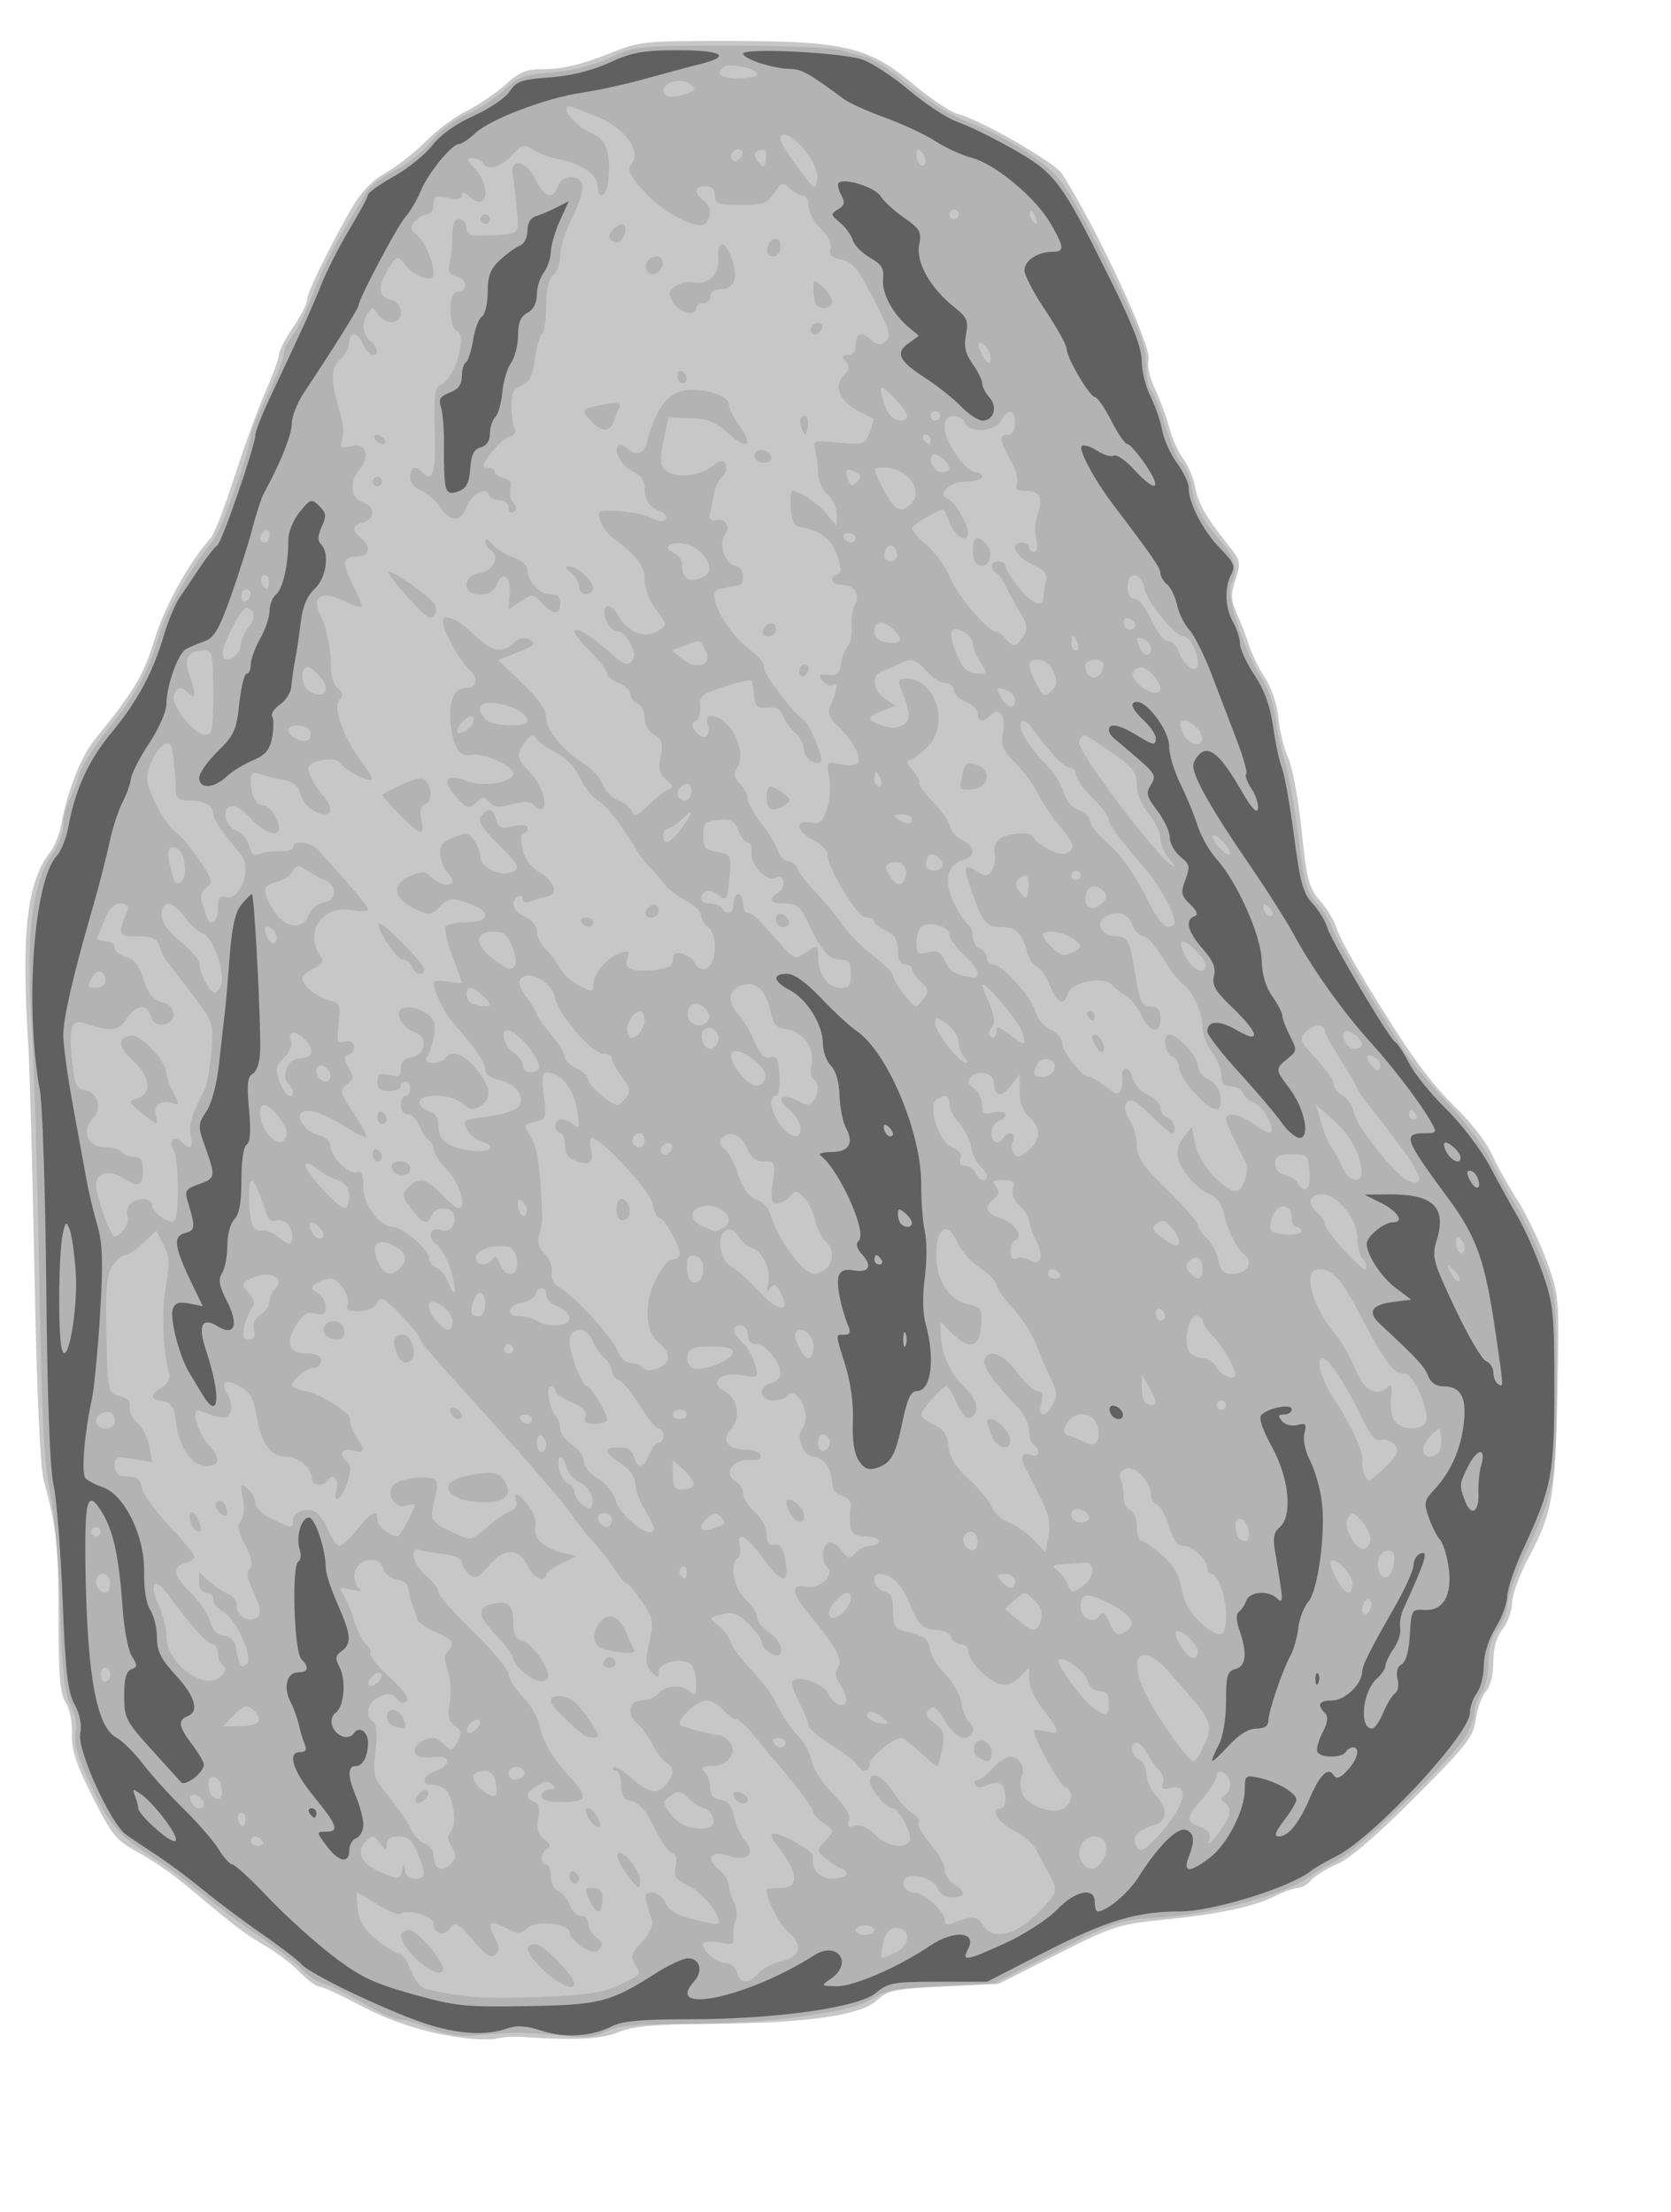 <?xml version="1.0" encoding="UTF-8"?>
<svg xmlns:rdf="http://www.w3.org/1999/02/22-rdf-syntax-ns#" xmlns="http://www.w3.org/2000/svg" xmlns:cc="http://web.resource.org/cc/" xmlns:xlink="http://www.w3.org/1999/xlink" xmlns:dc="http://purl.org/dc/elements/1.1/" id="svg2116" height="353.89pt" width="267.28pt" version="1.0" y="0" x="0">
 <g id="g630" transform="translate(-64.469 -29.346)">
  <path id="path2208" d="m162.95 464c-8.15-1.1-14.99-3.33-22.55-7.35-3.72-1.97-7.28-3.58-7.92-3.58s-2.47-1.36-4.07-3.03c-1.59-1.67-4.94-4.22-7.43-5.67-4.3-2.5-5.97-3.78-17.25-13.2-2.6-2.17-7.03-5.2-9.85-6.73-4.651-2.53-5.548-3.63-9.675-11.83-3.547-7.05-4.514-10.01-4.39-13.44 0.09-2.51-0.494-5.41-1.355-6.72-1.193-1.82-1.514-5.71-1.514-18.33 0-15.25-0.366-18.61-3.158-29.05-0.769-2.88-1.484-18.94-1.98-44.5-0.428-22-1.008-43.6-1.29-48-1.545-24.14-0.351-34.95 4.569-41.35 0.993-1.29 2.096-3.99 2.449-6 1.205-6.83 4.232-14.55 7.074-18.04 8.473-10.41 10.462-13.73 12.827-21.46 2.18-7.12 7.353-16.46 12.003-21.65 0.74-0.82 3-6.67 5.02-13 2.03-6.32 4.99-14.46 6.59-18.08 1.59-3.62 2.9-7.22 2.91-8s1.36-3.4 3-5.82c1.64-2.421 2.99-5.014 2.99-5.764 0-1.517 3.95-9.754 8.98-18.715 2.41-4.276 4.54-6.592 7.83-8.5 2.5-1.441 6.37-4.493 8.61-6.781s6.1-5.16 8.58-6.382c2.47-1.222 6.18-3.738 8.25-5.59 3.22-2.89 4.47-3.368 8.83-3.368 3.32 0 7.69-1.043 12.57-3 7.37-2.951 7.8-3 25.8-3 25 0 30.21 1.197 39.7 9.126 3.87 3.237 8.23 6.156 9.69 6.489 4.38 0.995 20.61 10.292 22.14 12.672 7.57 11.852 19.33 37.153 18.49 39.803-0.36 1.11 0.25 3.8 1.38 6.19 1.1 2.32 2.49 6.07 3.08 8.34s1.91 5.19 2.92 6.5c1.02 1.31 2.15 3.96 2.51 5.88 0.68 3.67 2.22 6.4 7.03 12.44 2.74 3.44 2.83 3.84 1.64 7.46-1.06 3.2-1.02 4.37 0.25 7.21 0.84 1.86 2.03 4.97 2.65 6.89 0.62 1.93 2.18 5.08 3.45 7 1.32 2 2.52 5.64 2.8 8.5 0.26 2.75 1.2 6.58 2.09 8.5 0.89 1.93 2.17 8.86 2.84 15.41 1.1 10.57 1.54 12.27 3.93 15 1.48 1.7 3.03 4.22 3.44 5.59 0.74 2.42 4.21 8.61 10.14 18.09 6.59 10.54 10.49 15.7 15.69 20.78 3.02 2.95 6.31 7.23 7.31 9.5 1.01 2.27 3.45 6.66 5.43 9.76 1.97 3.1 4.81 8.98 6.31 13.08 2.68 7.36 2.71 7.73 2.33 27.37-0.45 22.79-1.05 26.33-6.06 35.74-2 3.76-3.63 8.18-3.63 9.85 0 1.66-0.9 4.16-2 5.56-1.34 1.69-2 4.05-2 7.08 0 2.73-0.63 5.23-1.59 6.28-0.87 0.97-1.84 3.63-2.14 5.92-0.5 3.73-1.89 5.51-12.99 16.65-8.03 8.05-13.92 13.11-16.62 14.27-2.31 0.99-4.8 2.53-5.55 3.43s-2 1.64-2.78 1.64-3.08 0.82-5.12 1.83c-4.58 2.26-11.82 3.76-24.23 5.01-8.83 0.89-10.41 1.42-22 7.29l-12.48 6.32-11.72 0.57c-10.58 0.52-11.98 0.81-14.28 2.97-3.41 3.21-15.06 4.84-35.5 4.99-11.88 0.08-16.44 0.49-19.5 1.75-3.73 1.52-9.47 1.82-20.25 1.06-2.07-0.14-4.65 0-5.75 0.31-1.1 0.32-4.48 0.24-7.5-0.17z" fill="#c7c7c7"/>
  <path id="path2206" d="m156.45 462.08c-2.75-1.06-5.83-1.95-6.84-1.97-1-0.02-4.51-1.61-7.78-3.53-3.28-1.92-7.02-3.76-8.33-4.08-1.3-0.33-3.42-1.73-4.71-3.11-1.29-1.39-5.27-4.48-8.84-6.87-3.58-2.4-8.98-6.41-12-8.91-3.03-2.5-7.53-5.87-10.004-7.47-8.445-5.49-9.961-7.19-13.943-15.69-2.902-6.19-3.828-9.28-3.41-11.37 0.351-1.75-0.083-4.15-1.118-6.19-1.32-2.59-1.801-7.06-2.185-20.32-0.289-9.98-1.178-20.3-2.152-25-1.289-6.22-1.806-16.56-2.321-46.5-0.364-21.17-1.092-45.25-1.618-53.5-1.227-19.27 0.144-30.04 4.624-36.33 1.168-1.64 2.126-4.26 2.129-5.82 0.003-1.57 0.609-4 1.346-5.42 0.736-1.41 1.669-3.88 2.072-5.48 0.403-1.61 3.114-5.87 6.025-9.47 6.159-7.63 8.729-12.34 11.026-20.25 1.501-5.16 7.169-15.07 11.569-20.23 1.65-1.94 7.96-19.64 7.96-22.34 0-0.73 1.57-4.53 3.5-8.44 1.92-3.9 3.5-7.85 3.5-8.78 0-0.92 0.87-2.79 1.95-4.15 1.07-1.362 3.08-5.504 4.48-9.202 1.39-3.699 4.19-9.506 6.22-12.906s4.3-7.191 5.04-8.424 3.51-3.339 6.15-4.68c2.65-1.34 6.08-4.097 7.62-6.126 1.6-2.089 4.82-4.555 7.43-5.684 2.53-1.097 6.18-3.466 8.11-5.264 3.04-2.842 4.36-3.333 10.13-3.762 4.16-0.309 8.79-1.476 12.38-3.118 5.58-2.557 6.25-2.624 25.96-2.624 11.12 0 21.53 0.413 23.13 0.917 1.59 0.505 4.11 1.183 5.6 1.507 1.48 0.324 5.59 3.042 9.12 6.039 3.54 2.998 8.71 6.317 11.49 7.376 9.32 3.54 18.15 9.129 21.31 13.487 1.67 2.296 6.37 10.924 10.45 19.174 6.05 12.214 7.43 15.87 7.43 19.69 0 2.58 0.43 4.96 0.97 5.29 0.53 0.33 1.88 3.68 3 7.44 1.12 3.77 2.7 7.4 3.51 8.06 0.8 0.67 1.76 2.86 2.12 4.87 0.84 4.66 1.92 6.73 6.05 11.58 3.45 4.05 4.04 6.4 2.39 9.48-1.15 2.16 2.87 14.49 6.53 20.03 1.32 1.99 2.67 5.86 3 8.59 0.33 2.74 1.24 7 2.03 9.47 0.78 2.48 2.06 9.61 2.83 15.86 1.18 9.59 1.78 11.77 3.87 14 1.36 1.45 2.81 3.77 3.22 5.14 0.64 2.14 8.34 15.25 15.79 26.91 1.2 1.88 5.17 6.6 8.82 10.5 3.64 3.9 7.64 9.12 8.87 11.59 1.23 2.48 3.72 6.98 5.54 10 1.82 3.03 4.57 8.65 6.12 12.5 2.74 6.82 2.81 7.48 2.8 26-0.01 20.98-0.35 22.87-6.61 36.23-2.12 4.53-3.85 9.4-3.85 10.84s-0.9 3.76-2 5.16c-1.33 1.68-2.01 4.09-2.04 7.15-0.01 2.54-0.69 5.49-1.5 6.56-0.8 1.07-1.47 2.87-1.47 4s-0.89 3.51-1.97 5.29c-3.17 5.2-22.68 24.06-27.3 26.38-2.32 1.17-4.82 2.61-5.55 3.19-4.91 3.95-20.93 8.34-32.94 9.03-7.82 0.46-8.95 0.84-21.5 7.26l-13.23 6.78-11.5 0.56c-9.65 0.48-11.99 0.92-14.5 2.74-3.99 2.88-22.57 5.33-40.36 5.33-10.21 0-13.96 0.37-16.35 1.61-2.39 1.23-4.54 1.45-9.2 0.93-7.46-0.82-10.52-0.85-17.59-0.15-4.06 0.4-6.81 0.04-10.5-1.38zm40-9.27c5.07-2.52 4.84-2.22 3.44-4.46-1.01-1.61-0.78-2.36 1.49-4.81 1.48-1.59 2.47-3.59 2.19-4.43-1.88-5.84-1.88-6.04 0.02-6.04 1.04 0 2.33 1.01 2.87 2.25 0.69 1.58 2.46 2.61 5.93 3.47 2.72 0.67 5.09 1.08 5.26 0.91 1.04-1.04-3.32-6.69-6.23-8.08-2.95-1.39-3.39-2.03-2.87-4.09 0.41-1.65 0.14-2.62-0.85-3-0.8-0.31-2.49-2.75-3.74-5.44-1.53-3.26-3.07-5.07-4.65-5.46-1.82-0.46-2.36-1.28-2.36-3.58 0-1.64-0.53-2.98-1.17-2.98s-0.86-0.3-0.49-0.68c0.37-0.37 1.91 0.46 3.42 1.86 3.78 3.49 5.77 3.99 7.64 1.92 1.96-2.16 2.03-3.75 0.23-4.8-0.75-0.44-2.07-2.18-2.93-3.87-0.87-1.69-2.28-3.66-3.14-4.38-2.47-2.04-1.99-5.05 0.81-5.05 1.31 0 2.94-0.67 3.63-1.5 1.49-1.8 5.13-1.96 6.8-0.3 0.93 0.93 1.2 0.52 1.2-1.88 0-1.69-0.57-3.54-1.25-4.11-1.81-1.49-6.75-0.3-6.75 1.62 0 1.44-0.16 1.45-1.55 0.06-1.28-1.29-1.36-2.35-0.46-6.36 1-4.49 0.9-5.08-1.59-8.67-1.47-2.12-2.97-3.86-3.32-3.86-0.36 0-1.4-1.24-2.31-2.75-0.9-1.51-2.91-4.12-4.46-5.79s-3.56-4.18-4.46-5.56c-1.52-2.33-9.54-11.67-18.36-21.4-12.15-13.41-14.45-16.08-14.47-16.79-0.01-0.43-1.85-2.68-4.08-5-3.62-3.74-4.18-4.02-5.05-2.46-0.6 1.06-2.18 1.75-4 1.75-1.93 0-2.77-0.39-2.34-1.1 0.97-1.56-1.59-5.9-3.47-5.88-0.87 0-2.26 0.46-3.08 1.01-1.31 0.88-1.28 1.14 0.25 2.04 0.96 0.57 1.75 1.92 1.75 3 0 1.54-0.49 1.85-2.26 1.4-1.77-0.44-2.65 0.11-4.09 2.53-2.34 3.96-1.55 6 2.31 6 2.03 0 3.04 0.5 3.04 1.5 0 0.83-0.68 1.5-1.5 1.5-0.83 0-2.38 0.88-3.45 1.95-2.03 2.03-1.85 2.28 2.45 3.25 2.84 0.65 8.96 4.72 8.71 5.79-0.16 0.69 0.4 2.3 1.25 3.59 2.03 3.11 1.94 3.76-0.46 3.13-2.47-0.64-3.46 0.67-1.64 2.18 1.05 0.87 1.1 1.86 0.24 4.61-1.14 3.65-3.23 5-2.31 1.5 0.56-2.17-0.76-3.67-1.78-2.02-0.95 1.53-3.51 1.23-3.51-0.41 0-2.16-2.86-4.57-5.42-4.57-3.27 0-5.33-2.79-6.29-8.48-0.65-3.87-1.42-5.29-3.51-6.47-3.18-1.78-4.4-1.01-2.7 1.72 0.68 1.08 0.94 2.73 0.58 3.67-0.64 1.65-1.64 1.61-6.56-0.24-2-0.75-0.55 4.66 1.97 7.36 2.62 2.81 2.42 4.44-0.55 4.44-3.11 0-5.73-3.8-6.47-9.38-0.45-3.31-1-4.18-2.804-4.44-2.796-0.4-2.857-1.32-0.196-2.98 1.24-0.78 1.85-1.96 1.55-2.99-1.319-4.43-1.657-13.47-0.699-18.65 0.869-4.73 0.789-6.26-0.505-8.75l-1.564-3.03-2.723 2.61c-1.497 1.44-3.25 2.61-3.895 2.61s-1.872 1.07-2.727 2.37c-1.238 1.89-1.497 4.89-1.273 14.71 0.279 12.23 0.303 12.34 2.782 12.94 1.657 0.41 2.397 1.2 2.196 2.34-0.168 0.95 0.57 2.5 1.64 3.44 1.07 0.93 2.216 3.2 2.547 5.04l0.601 3.33-3.992-0.67c-3.597-0.61-3.992-0.47-3.992 1.41 0 1.15 0.675 2.15 1.5 2.22 0.825 0.06 2.062 0.18 2.75 0.25 0.687 0.06 1.391 1.11 1.563 2.32 0.173 1.22 2.76 4.82 5.751 8 2.99 3.19 5.44 6.18 5.44 6.64 0 0.47-0.9 1.08-2 1.37-2.89 0.75-2.48 2.73 1.35 6.49 1.84 1.82 3.64 4.51 4 5.98 0.43 1.76 1.42 2.79 2.89 3 1.32 0.19 2.37 1.14 2.55 2.32 0.64 4.01 1.21 4.9 2.38 3.73 1.45-1.46-2.34-9.71-5.16-11.22-1.11-0.6-2.01-1.74-2.01-2.55 0-0.8-0.68-1.46-1.5-1.46-0.88 0-1.5-0.91-1.5-2.17v-2.18l2.25 2.03c1.23 1.11 3.03 2.3 4 2.64 0.96 0.34 1.75 1.48 1.75 2.54 0 1.99 2.49 3.57 4.09 2.58 1.3-0.8 1.13-2.16-0.74-6.1-1.15-2.44-1.32-3.77-0.57-4.52s0.46-2.21-0.97-4.96c-1.53-2.93-1.76-4.22-0.92-5.23 0.66-0.8 0.84-2.72 0.44-4.74-0.61-3.08-0.52-3.26 1-2.02 0.91 0.76 1.67 2.14 1.67 3.07 0 0.95 1.54 2.43 3.53 3.37 4.28 2.04 4.47 2.06 4.47 0.3 0-1.7 2.44-2.76 4.53-1.96 0.85 0.33 2.18 2.11 2.95 3.97 0.78 1.86 1.87 3.38 2.42 3.38 0.56 0 2.27-1.57 3.8-3.5 3-3.76 4.3-4.37 4.3-2.04 0 1.26 2.81 3.54 4.36 3.54 0.47 0 3.64-5.85 3.64-6.72 0-0.23-0.8-0.16-1.77 0.15-2.62 0.83-4.68-2.82-2.57-4.57 1.77-1.47 8.14-1.98 8.93-0.71 0.28 0.45 0.09 2.35-0.43 4.21-1.12 4.05-0.78 4.63 4.08 6.87 3.73 1.73 3.74 1.73 7-1.08 1.79-1.55 4.09-3.12 5.11-3.49 1.12-0.41 1.63-1.27 1.28-2.17-0.89-2.33 0.67-1.69 2.71 1.11 1.02 1.4 1.63 3.38 1.36 4.41-0.59 2.27 1.73 4.46 5.8 5.47l3 0.74-3.25 1.57c-1.79 0.87-3.25 1.94-3.25 2.39 0 1.82-2.76 0.66-3.78-1.59-1.87-4.1-5.06-4.3-8.28-0.52-2.39 2.8-3.04 3.09-4.38 1.99-0.86-0.72-1.56-1.88-1.56-2.58 0-0.72-1.61-1.46-3.75-1.71-2.07-0.24-4.43-0.62-5.25-0.85-2.36-0.66-1.28 3.26 1.55 5.62 1.35 1.12 2.45 2.61 2.45 3.31s3.37 4.55 7.5 8.55c4.12 4.01 7.5 8.07 7.5 9.02s1.31 3.05 2.92 4.65c1.6 1.61 3.24 4.38 3.63 6.16 0.82 3.73 2.76 7.01 6.68 11.27 3.83 4.17 3.5 5.17-1.73 5.17-3.09 0-4.5-0.42-4.5-1.34 0-0.73 0.76-1.33 1.7-1.33 1.22 0 1.39-0.31 0.61-1.08-0.77-0.78-1.68-0.71-3.2 0.24-2.47 1.55-2.69 2.68-0.66 3.46 1.03 0.39 1.28 1.44 0.87 3.51-0.44 2.18-0.1 3.35 1.29 4.48 1.35 1.08 1.53 1.66 0.64 2.04-1.49 0.61-1.69 3.35-0.25 3.35 0.55 0 1 1.14 1 2.53s0.71 2.81 1.57 3.14c0.87 0.33 1.98 1.67 2.48 2.97 0.49 1.3 1.58 2.36 2.42 2.36s1.53 0.74 1.53 1.64 0.78 2.22 1.75 2.93c1.31 0.97 1.46 1.58 0.6 2.46s-1.77 0.74-3.75-0.55c-1.43-0.94-2.6-2.27-2.6-2.96 0-1.98-7.1-2.74-9.06-0.97-1.45 1.31-1.97 1.32-4.5 0.01-3.52-1.83-4.18-1.3-2.43 1.96 1.03 1.93 1.07 2.8 0.17 3.69-0.89 0.9-2.02 0.17-4.79-3.06-3.25-3.8-3.74-4.06-4.85-2.54-1.33 1.82-3.54 1.14-3.54-1.09 0-1.47-5.33-3.05-6.94-2.06-0.55 0.34-2.8-0.53-5.01-1.92-2.21-1.4-4.16-2.54-4.33-2.54-0.18 0-0.14 1.58 0.09 3.52 0.3 2.54 1.41 4.34 4.03 6.5 1.98 1.64 4.15 2.98 4.82 2.98 0.66 0 1.78 1.59 2.48 3.53 0.76 2.08 2.12 3.74 3.32 4.03 7.39 1.79 12.54 2.15 24.04 1.69 10.19-0.42 13.86-0.96 17-2.51zm-15.93-3.11c-3.95-3.72-4.54-5.63-1.74-5.63 1.57 0 8.17 6.82 8.17 8.44 0 1.6-3.28 0.17-6.43-2.81zm-27.5-2.71c-3.47-3.47-3.98-5.92-1.21-5.92 1.63 0 7.14 6.41 7.14 8.3 0 1.69-3.1 0.45-5.93-2.38zm37.11-12.42c-1.01-2.21-0.91-2.5 0.84-2.5 1.44 0 1.98 0.68 1.98 2.5 0 1.38-0.38 2.5-0.84 2.5-0.47 0-1.36-1.12-1.98-2.5zm7.94-5.55c-1.24-1.68-2.09-3.55-1.89-4.17 0.54-1.59 4.77 3.21 4.77 5.41 0 2.42-0.25 2.32-2.88-1.24zm-12.12 0.49c0-0.86 0.45-1.28 1-0.94s1 1.04 1 1.56-0.45 0.94-1 0.94-1-0.7-1-1.56zm4-12.44c-0.69-1.29-0.72-2-0.07-2 0.55 0 1.48 0.9 2.07 2 0.68 1.29 0.71 2 0.07 2-0.55 0-1.49-0.9-2.07-2zm-1.5-17.98c-4.55-3.98-6.5-6.08-6.5-6.97 0-1.42 3.14-1.27 5.01 0.23 1.54 1.24 4.99 6.21 4.99 7.18 0 0.84-2.39 0.54-3.5-0.44zm-12.25-12.96c-1.24-1.04-2.25-2.37-2.25-2.97s-1.58-2.76-3.5-4.8c-4.13-4.37-4.39-6.03-1.06-6.86 3.41-0.86 4.56 0.15 4.56 4.01 0 2.46 0.51 3.46 1.95 3.84 2.12 0.55 6.26 6.57 5.44 7.9-0.82 1.31-2.72 0.9-5.14-1.12zm16.91-2.06c0.51-1.51 2.11-1.67 2.59-0.25 0.22 0.69-0.34 1.25-1.25 1.25-0.92 0-1.52-0.45-1.34-1zm1.02-2.71c-2.86-0.55-3.69-2.48-2.23-5.21 1.66-3.1 4.4-2.56 6 1.17 0.76 1.79 1.58 3.59 1.8 4 0.43 0.78-1.6 0.79-5.57 0.04zm-88.81-26.76c-1.05-2.74 0.2-3.77 1.39-1.14 0.75 1.64 0.82 2.61 0.18 2.61-0.55 0-1.26-0.66-1.57-1.47zm5.72-2.92c-0.82-0.98-0.86-1.64-0.14-2.08 0.58-0.36 1.34 0.07 1.68 0.95 0.84 2.2-0.09 2.88-1.54 1.13zm51.12-2.82c-3.81-1.88-2.28-4.18 3.3-5 4.09-0.6 5.21-0.43 6.26 0.97 2.23 2.96 1.06 4.72-3.28 4.95-2.2 0.11-5.02-0.3-6.28-0.92zm-1.56-18.24c-0.37-0.97-0.07-1.26 0.9-0.89 1.58 0.6 1.99 2.34 0.55 2.34-0.49 0-1.14-0.65-1.45-1.45zm-11.57-12.8c-0.98-2.59-0.55-3.75 1.41-3.75 1.56 0 2.95 3.46 2.01 4.99-1.04 1.68-2.52 1.14-3.42-1.24zm-15.46-4.29c-0.64-1.68 1.63-3.04 3.33-1.99 0.57 0.36 1.05 1.3 1.05 2.09 0 1.93-3.63 1.85-4.38-0.1zm92.77 136.65c0.94-1.03 3.05-2.15 4.68-2.47 4.13-0.83 4.88-3.45 1.74-6.05-1.99-1.64-4.81-7.07-4.81-9.24 0-0.19 1.35-0.35 3-0.35 4.15 0 3.82-3.36-0.91-9.26-0.78-0.96-1.22-1.95-0.98-2.19 0.88-0.87 8.98 3.44 8.78 4.67-0.45 2.74 1.35 4.78 4.21 4.78 1.59 0 2.9-0.45 2.9-1s-0.34-1.01-0.75-1.02c-0.42-0.01-1.87-0.88-3.23-1.93-2.47-1.9-2.47-1.9-0.5-4.09s1.97-2.2-0.27-3.7c-1.24-0.83-2.25-1.95-2.25-2.49 0-0.81-4.64-6.88-9.5-12.42-0.55-0.63-2.12-2.54-3.49-4.25-1.37-1.7-2.96-3.1-3.53-3.1s-1.81-0.9-2.75-2-2.54-2-3.55-2c-2.05 0-6.8 4.53-5.51 5.26 1.11 0.63 6.49 2.03 8.21 2.15 0.77 0.05 1.87 0.84 2.45 1.76 1.43 2.26-0.77 4.83-4.16 4.83-2 0-2.31 0.27-1.37 1.2 0.66 0.66 1.2 2.2 1.2 3.43 0 1.54 0.68 2.33 2.21 2.55 1.59 0.23 2.4 1.24 2.88 3.61 0.37 1.81 1.38 4.07 2.24 5.02 2.49 2.75 0.62 4.72-3.2 3.39-3.95-1.38-5.36 0.39-2.29 2.87 1.18 0.96 2.16 2.5 2.16 3.41s0.48 2.56 1.07 3.66c0.6 1.11 0.75 2.77 0.35 3.69s-0.62 2.52-0.49 3.56c0.2 1.6-0.23 1.8-2.73 1.3-1.63-0.33-3.25-0.31-3.59 0.03-1.01 1.01 2.53 4.28 4.63 4.28 1.1 0 2.17 0.87 2.47 2 0.65 2.51 2.47 2.56 4.68 0.11zm-4.73-36.78c-1.21-1.21-0.69-2.28 0.84-1.69 0.82 0.31 1.5 0.98 1.5 1.47 0 1.05-1.38 1.18-2.34 0.22zm33.79 32.51c2.71-1.24 3.43-4.29 1.21-5.14-1.98-0.76-3.3 0.45-3.88 3.55-0.58 3.17-0.67 3.11 2.67 1.59zm-4.45-4.84c0-0.55-0.9-1-2-1s-2 0.45-2 1 0.9 1 2 1 2-0.45 2-1zm35.27-4.05c4.16-4.33 4.15-4.19 0.89-9.95-0.47-0.82-1.29-2.37-1.83-3.44-0.53-1.06-2.63-2.8-4.65-3.85-3.38-1.75-5.06-4.71-2.68-4.71 1.45 0 1.22-4.75-0.25-5.28-0.69-0.25-2.01-0.06-2.94 0.42-1.02 0.52-1.94 0.47-2.31-0.14-0.34-0.55-0.14-1 0.44-1 0.59 0 2.05-1.12 3.24-2.5 1.2-1.37 2.95-2.5 3.89-2.5 1.85 0 3.3 2.58 2.33 4.15-0.32 0.53-0.32 2.04 0.01 3.36 0.72 2.88 7.07 5.16 9.27 3.34 1.73-1.44 1.68-3.77-0.1-4.46-1.17-0.45-6.58-10.26-6.58-11.94 0-0.27 1.12-0.21 2.5 0.14 3.23 0.81 3.15 0.02-0.5-4.59-1.65-2.08-3-4.96-3-6.39v-2.61l-2.06 2.05c-1.4 1.4-2.74 1.85-4.25 1.42-2.64-0.76-6.69-5.01-6.69-7.03 0-0.79-0.69-1.44-1.54-1.44-0.84 0-1.79-0.67-2.1-1.5-0.32-0.82-1.54-1.51-2.72-1.52-3.19-0.02-4.29-1.04-6.17-5.76-1.6-3.99-3.89-6.22-6.41-6.22-1.91 0-1.12 3.17 0.94 3.71 1.54 0.4 2 1.36 2 4.23 0 3.45 0.25 3.77 3.75 4.63 2.92 0.73 3.82 1.48 4.09 3.43 0.18 1.38 1.63 3.78 3.22 5.34 1.58 1.56 3.17 4.38 3.52 6.26s1.04 3.67 1.53 3.97c1.63 1.01 0.91 3.43-1.02 3.43-1.12 0-2.77-1.48-4.05-3.65-1.67-2.83-2.42-3.38-3.35-2.44-0.93 0.93-0.67 1.59 1.14 2.96 1.98 1.5 2.22 2.31 1.63 5.44-0.38 2.03-0.89 3.69-1.13 3.69s-1.88-1.35-3.64-3c-1.76-1.64-3.57-2.99-4.04-3-1.67 0-6.65 4.17-6.65 5.57 0 1.79-1.64 1.86-2.7 0.13-0.44-0.72-2.93-2.63-5.52-4.25s-4.73-3.42-4.75-3.99-0.92-2.77-2-4.9c-1.08-2.12-1.78-4.16-1.55-4.54 1-1.61 6.71 0.31 7.75 2.61 1.15 2.52 3.77 3.26 3.77 1.06 0-0.72-0.63-2.16-1.39-3.2-0.99-1.36-1.09-2.35-0.35-3.54 1.07-1.72-0.5-4.55-6.51-11.73-3.52-4.2-3.59-6.1-0.21-5.46 2.86 0.55 6.05-2.52 4.39-4.21-1.29-1.31-1.17-4.29 0.2-5.13 0.63-0.39 1.89 0.28 2.82 1.51 1.5 2 1.81 2.06 2.98 0.65 0.72-0.87 2.16-1.58 3.19-1.58s1.88-0.45 1.88-1-1.35-1-3-1c-3.07 0-3.59-1.09-3.04-6.32 0.11-1.11-0.63-2.04-1.89-2.37-1.2-0.32-2.07-1.36-2.07-2.49 0-3.08-1.9-5.82-4.02-5.82-2.2 0-3.87-4.52-2.26-6.12 0.54-0.54 0.77-2.07 0.52-3.4-0.57-2.96-2.77-5.05-3.71-3.53-0.36 0.58-1.75 1.05-3.09 1.05-3.01 0-3.36-2.95-0.44-3.71 1.1-0.29 2-1.16 2-1.94 0-2.45-3.15-6.35-5.12-6.35-1.22 0-1.88-0.71-1.88-2 0-1.11-0.67-2-1.5-2-2.06 0-1.88 1.57 0.41 3.71 1.06 0.98 2.25 3.09 2.65 4.68 0.71 2.85 0.68 2.88-2.78 2.23-4.44-0.83-7.2 1.55-3.86 3.34 2.96 1.58 3.73 5.67 1.52 8.1-2.2 2.44-0.73 4.44 3.27 4.44 1.43 0 2.79 0.54 3.01 1.2 0.26 0.76-0.57 1.12-2.27 1-3.5-0.26-5.81 2.92-3.2 4.4 0.96 0.55 1.75 1.8 1.75 2.77s1.12 2.75 2.5 3.94c1.44 1.26 2.5 3.25 2.5 4.73 0 1.85 0.46 2.47 1.71 2.25 1.28-0.22 1.87 0.66 2.34 3.46 0.86 5.14-0.91 4.87-4.95-0.75-3.38-4.71-5.71-5.92-4.81-2.5 0.28 1.1 0.11 2.25-0.39 2.56-1.88 1.16-0.91 6.53 1.6 8.85 1.37 1.28 2.5 3 2.5 3.84s1.12 2.26 2.5 3.16c3.14 2.06 3.6 6.25 0.5 4.59-1.1-0.59-2-1.65-2-2.35s-1.29-2.51-2.87-4.02c-2.3-2.2-3.4-2.6-5.67-2.03-2.78 0.7-2.79 0.72-0.77 2.36 1.13 0.91 2.33 2.53 2.67 3.6s2.32 3.74 4.41 5.94c2.08 2.2 4.33 5.13 5 6.5 1.63 3.36 3.36 5.95 5.51 8.19 0.98 1.03 2.05 3.21 2.37 4.85 0.33 1.64 2.39 4.77 4.58 6.96 2.66 2.66 3.78 4.53 3.36 5.61-0.48 1.24-0.16 1.51 1.32 1.12 1.24-0.32 2.77 0.37 4.19 1.88 2.28 2.42 6.28 3.19 7.38 1.42 0.77-1.24-2.19-7.03-3.6-7.03-1.35 0-4.81-4.1-4.85-5.75-0.07-2.5 2.85-1.17 4.97 2.26 1.2 1.93 3.05 3.98 4.11 4.55 1.07 0.57 1.67 1.48 1.34 2.02-0.34 0.54 0.78 2.56 2.47 4.48 1.69 1.93 3.08 4.39 3.08 5.47 0 1.07 0.9 2.52 2 3.2 2.69 1.68 2.52 2.77-0.44 2.77-1.5 0-2.66-0.72-3.03-1.89-0.64-2.02-5.47-3.51-6.9-2.12-1.13 1.09 0.09 3.01 1.92 3.01 1.95 0 6.45 4.03 6.45 5.79 0 0.96 0.56 1.19 1.75 0.7 4.13-1.7 5.15-1.62 6.43 0.49 2.04 3.37 7.18 2.08 12.09-3.03zm-13.17-32.86c-1.85-1.18-0.65-4.24 1.36-3.47 0.84 0.33 1.54 1.45 1.54 2.49 0 2.07-0.76 2.33-2.9 0.98zm-40.15-52.18c-0.61-1.14-0.87-2.33-0.56-2.64 0.83-0.82 3.61 1.76 3.61 3.35 0 2.07-1.78 1.66-3.05-0.71zm-82.64 76.34c0.43-1.67 0.46-1.67 0.57 0 0.07 1.04 0.92 1.75 2.12 1.75 2.38 0 2.47-0.93 0.55-5.53-1.12-2.67-2.04-3.47-4-3.47-1.73 0-2.55 0.55-2.55 1.69 0 1.47-0.19 1.44-1.44-0.25-1.31-1.77-1.59-1.8-3.04-0.37-2.15 2.12-1 4.71 2.85 6.4 4.16 1.82 4.41 1.81 4.94-0.22zm10.62-1.67c0.91-1.1 0.89-1.89-0.1-3.48-0.98-1.57-1.01-2.33-0.11-3.22 1.26-1.26 0.66-6.53-0.99-8.63-0.54-0.69-1.82-1.25-2.86-1.25-2.7 0-2.31-1.88 0.63-3 3.11-1.18 3.28-3.21 0.25-2.96-3.79 0.31-4.75 0.02-4.75-1.43 0-1.29 2.02-2.61 4.01-2.61 0.46 0 1.53 0.69 2.37 1.52 1.36 1.37 1.64 1.3 2.69-0.67 0.98-1.81 0.88-2.41-0.55-3.45-1.35-0.99-1.58-2.11-1.07-5.13 0.36-2.12 0.16-5.15-0.44-6.73-0.75-1.98-0.77-3.19-0.05-3.9 1.74-1.75 1.19-2.68-2.51-4.22-1.95-0.82-3.7-2.03-3.9-2.7s-0.7-2.12-1.11-3.22-0.79-2.67-0.85-3.5c-0.05-0.82-1.16-1.65-2.46-1.83-1.33-0.19-2.59-1.2-2.88-2.31-0.78-2.97-5.64-2.15-6.09 1.03-0.19 1.31 0.26 2.79 1 3.28 0.83 0.56 0.21 0.63-1.66 0.19-2.49-0.57-2.82-0.45-1.93 0.72 0.58 0.78 1.67 3.34 2.41 5.68 0.74 2.35 1.94 4.76 2.67 5.37 0.73 0.6 1.11 1.44 0.85 1.87-0.26 0.42 1.58 2.67 4.1 4.99 2.85 2.62 4.23 4.58 3.65 5.16s-1.41 0.37-2.17-0.55c-0.98-1.18-1.74-1.26-3.66-0.38-2.52 1.14-3.25 4.15-1.3 5.36 0.74 0.45 0.9 2.55 0.47 6.17-0.61 5.21-0.46 5.7 2.85 9.74 1.92 2.34 4.02 5.43 4.67 6.87 0.66 1.43 2.02 2.87 3.04 3.19 1.01 0.32 1.85 1.38 1.85 2.35 0 3.19 1.98 4.03 3.93 1.68zm-7.75-13.64c0.24-0.72 1.03-1.51 1.75-1.75 0.75-0.25 1.13 0.12 0.88 0.87-0.24 0.72-1.03 1.51-1.75 1.75-0.75 0.25-1.13-0.12-0.88-0.87zm-4.93-15.6c-1.71-0.69-1.59-3.34 0.14-3.34 1.16 0 2.61 1.99 2.61 3.58 0 0.52-1.11 0.42-2.75-0.24zm151.49 28.7c1.54-2.47 0.62-5.04-1.82-5.04-2.45 0-4.05 3.02-2.79 5.28 1.27 2.27 3.1 2.18 4.61-0.24zm11.44-4.79c6.01-6.47 7.45-11.75 2.86-10.55-1.55 0.4-1.93 0.16-1.5-0.95 0.31-0.82-0.06-2.12-0.83-2.89s-1.94-2.4-2.59-3.63c-0.66-1.23-1.63-2.23-2.16-2.23-1.55 0-1.11 3.01 0.54 3.64 0.82 0.31 1.5 1.67 1.5 3.01s0.9 3.4 2 4.58c2.64 2.83 2.53 5.47-0.25 6.33-3.3 1-4.71 2.39-4.09 4.01 0.78 2.04 1.62 1.79 4.52-1.32zm-190.68 0.75c-0.34-0.55-1.05-1-1.56-1-0.52 0-0.94 0.45-0.94 1s0.7 1 1.55 1c0.86 0 1.29-0.45 0.95-1zm206.09-5.37c0.36-1.1 0.05-2.25-0.74-2.75-1.13-0.74-1.14-1.02-0.01-1.75 0.75-0.48 1.2-1.68 1-2.67-0.41-2.13-2.83-3.21-2.88-1.29-0.03 0.73-1.38 2.89-3 4.79-3.6 4.21-3.65 4.83-0.48 6.03 1.76 0.67 2.31 1.46 1.9 2.73-0.39 1.21 0.09 0.98 1.51-0.72 1.14-1.37 2.35-3.34 2.7-4.37zm-110.17 0.04c-0.35-0.92-1.12-1.67-1.72-1.67-0.59 0-2.03-0.9-3.2-2-1.84-1.72-2.38-1.81-3.97-0.65-1.8 1.32-1.79 1.43 0.06 3.94 1.14 1.55 3.11 2.72 4.91 2.92 3.64 0.4 4.77-0.33 3.92-2.54zm-99.82-0.4c-1.02-1.02-1.86 0.51-1.02 1.86 0.63 1.02 0.86 1.02 1.2 0.01 0.23-0.7 0.15-1.54-0.18-1.87zm-8.6-2.21c0-1.18-1.95-2.44-2.67-1.73-0.72 0.72 0.54 2.67 1.72 2.67 0.52 0 0.95-0.42 0.95-0.94zm3.82-3.23c-0.41-2.75-2.82-3.67-2.82-1.08 0 2.08 0.8 3.25 2.23 3.25 0.5 0 0.76-0.98 0.59-2.17zm58.43-1.31c-0.31-1.6-1.16-2.52-2.31-2.52-2.92 0-3.29 1.9-0.78 3.94 2.85 2.3 3.72 1.9 3.09-1.42zm6.17-2.03c-0.12-1.76-3.42-1.75-3.42 0.01 0 1.03 0.65 1.52 1.75 1.31 0.96-0.19 1.71-0.78 1.67-1.32zm144.32-4.74c2.83-5.92 2.93-5.67-6.75-16.63-6.21-7.04-9.31-3.76-4.83 5.1 2.38 4.71 8.88 13.78 9.87 13.78 0.35 0 1.11-1.01 1.71-2.25zm-88.74-1.75c0-0.55-0.71-1-1.56-1-0.86 0-1.28 0.45-0.94 1s1.04 1 1.55 1c0.52 0 0.95-0.45 0.95-1zm-65.19-3.94c0.25-0.75-0.13-1.12-0.88-0.87-0.72 0.24-1.51 1.03-1.75 1.75-0.25 0.75 0.13 1.12 0.88 0.87 0.72-0.24 1.51-1.03 1.75-1.75zm-47.12-0.66c0.21-0.6-0.34-1.69-1.22-2.42-1.35-1.12-1.95-0.96-4.01 1.1l-2.42 2.42h3.64c2.01 0 3.81-0.49 4.01-1.1zm132.91-0.9c-1.05-0.79-2.33-1.17-2.86-0.84-1.15 0.71 1.12 2.32 3.26 2.29 1.15-0.01 1.06-0.35-0.4-1.45zm48.4-3c0-1.83-0.54-2.5-1.99-2.5-1.22 0-2.19-0.86-2.54-2.25-0.5-2-5.24-5.32-6.2-4.36-0.61 0.61 4.65 7.97 7.03 9.84 2.98 2.34 3.7 2.2 3.7-0.73zm-155.19-5.44c0.25-0.75-0.13-1.12-0.88-0.87-0.72 0.24-1.51 1.03-1.75 1.75-0.25 0.75 0.13 1.12 0.88 0.87 0.72-0.24 1.51-1.03 1.75-1.75zm-57.814-0.56c0-0.82-0.45-1.5-1-1.5s-1 0.68-1 1.5c0 0.83 0.45 1.5 1 1.5s1-0.67 1-1.5zm23.924 0.09c0.8-0.97 0.84-1.62 0.12-2.06-0.57-0.36-1.04-1.52-1.04-2.59s-0.57-1.97-1.25-2c-1.12-0.05-4.02-3.33-9.714-10.94-2.589-3.46-3.759-1.73-1.719 2.55 0.923 1.93 1.679 4.94 1.679 6.69 0 6.13 8.704 12.23 11.924 8.35zm208.08-4.93c0-1.67-3.78-5.21-4.65-4.35-0.79 0.8 2.36 5.69 3.67 5.69 0.54 0 0.98-0.61 0.98-1.34zm-15.11-4.57c2.17-1.38 0.68-3.6-3.97-5.9s-5.92-2.11-5.92 0.9c0 2.4 2.87 3.72 4.03 1.86 0.62-1.01 1.14-0.67 2.06 1.35 1.34 2.94 1.71 3.11 3.8 1.79zm21.11-3.04c0-4.13-1.72-9.05-3.16-9.05-0.47 0-0.84-0.53-0.84-1.17 0-1.86-3.14-4.83-5.12-4.83-1.25 0-2.18-1.27-3.03-4.1-0.68-2.26-1.82-4.33-2.54-4.61s-1.32-1.24-1.34-2.15c-0.03-2.84-3.36-6.31-5.32-5.56-1.17 0.45-1.53 1.23-1.08 2.3 0.38 0.89 0.64 2.59 0.58 3.77s0.55 2.41 1.37 2.72c0.85 0.33 1.48 1.84 1.48 3.6 0 1.67 0.43 3.03 0.96 3.03s2.52 1.36 4.42 3.03c2.46 2.16 3.65 4.22 4.15 7.16 0.47 2.78 1.72 5.07 3.8 6.97 4.31 3.93 5.67 3.66 5.67-1.11zm-39.47 0.83c0.47-1.46 0.03-2.76-1.39-4.18-2.05-2.05-2.1-2.05-4.19-0.16l-2.12 1.92 2.64 2.27c3.27 2.82 4.21 2.84 5.06 0.15zm-40.53-4.53c0-1.91-1.4-1.67-3.45 0.59-2.37 2.62-1.02 4.79 1.55 2.47 1.04-0.95 1.9-2.33 1.9-3.06zm111 1.03c0-0.82-0.45-1.22-1-0.88s-1 1.29-1 2.12c0 0.82 0.45 1.22 1 0.88s1-1.29 1-2.12zm-269-4.38c0-1.11-0.667-2-1.5-2-1.523 0-2.051 2.12-0.834 3.33 1.268 1.27 2.334 0.66 2.334-1.33zm209.5-2.62c0-1.03-0.57-1.83-1.25-1.78-0.69 0.06-2.72 0.18-4.5 0.28-2.76 0.16-3.02 0.37-1.69 1.4 0.86 0.67 1.87 2.06 2.26 3.08 0.64 1.7 0.9 1.73 2.94 0.38 1.23-0.82 2.24-2.33 2.24-3.36zm55.5 2.78c0-1.97-3.63-5.86-4.58-4.91-0.79 0.78 2.4 6.75 3.6 6.75 0.54 0 0.98-0.83 0.98-1.84zm-72-0.66c0-0.86-0.91-1.5-2.13-1.5-1.77 0-1.91 0.25-0.87 1.5 0.68 0.83 1.64 1.5 2.12 1.5s0.88-0.67 0.88-1.5zm-70-2.06c0-0.86-0.46-1.28-1.02-0.93s-0.76 1.05-0.44 1.56c0.86 1.39 1.46 1.13 1.46-0.63zm150.81-1.77c0.22-1.82-0.15-2.67-1.14-2.67-1.76 0-2.84 2.42-2.02 4.54 0.89 2.31 2.8 1.18 3.16-1.87zm-88.81-4.67c0-1.11-0.67-2-1.5-2-1.53 0-2.06 2.12-0.84 3.33 1.27 1.27 2.34 0.66 2.34-1.33zm13.81-8.4c-1.09-2.26-2.61-5.27-3.37-6.71-1.51-2.83-1.06-4.06 1.15-3.21 1.6 0.61 1.94-1.23 0.41-2.18-0.55-0.34-1-1.7-1-3.01 0-1.32-1.02-3.47-2.25-4.77-5.36-5.65-7.81-9.12-7.33-10.38 0.96-2.5 4.06-1.31 7.02 2.68 1.62 2.19 3.58 3.98 4.36 3.98 1.01 0 1.23 0.71 0.79 2.5-0.78 3.08 0.91 3.3 2.5 0.32 0.93-1.73 0.85-2.82-0.36-5.25-0.85-1.69-2.23-4.93-3.08-7.21-0.85-2.27-3.14-5.87-5.1-8-1.95-2.12-3.55-4.42-3.55-5.1s-1.54-2.25-3.42-3.48c-1.88-1.24-4.02-3.6-4.75-5.26-2.04-4.62-4.28-3.9-4.61 1.48-0.35 5.81 2.42 10.54 6.72 11.49 2.88 0.63 3.07 0.95 2.82 4.59-0.32 4.71-2.54 5.23-6.29 1.48l-2.44-2.44 0.1 2.69c0.17 4.3 2.05 8.48 5.15 11.41 2.85 2.71 3.32 5.75 1.01 6.52-0.67 0.22-1.88-1.21-2.7-3.17s-1.84-3.57-2.26-3.57c-0.95 0-5.33 5.01-5.33 6.1 0 0.44 1.23 1.38 2.75 2.1 2.04 0.97 2.83 2.17 3.06 4.61 0.23 2.32 1.5 4.38 4.33 6.99 2.2 2.04 4.42 4.72 4.91 5.97 0.5 1.25 2.16 2.73 3.68 3.3 1.52 0.58 3.88 2.23 5.24 3.68l2.47 2.64 0.68-3.35c0.49-2.4 0.12-4.5-1.31-7.44zm-10.84-14.17c-1.2-3.16-1.21-3.43-0.05-3.43 1.43 0 4.08 2.97 4.08 4.57 0 2.42-3 1.58-4.03-1.14zm80.82 22.4c0.16-0.83-0.62-2.59-1.73-3.92-1.68-1.99-2.19-2.16-2.97-0.97-0.63 0.96-0.45 2.4 0.54 4.31 1.52 2.96 3.64 3.25 4.16 0.58zm-25.97-2c-0.41-2.75-2.82-3.67-2.82-1.08 0 2.08 0.8 3.25 2.23 3.25 0.5 0 0.76-0.98 0.59-2.17zm-244.82 0.17c0-0.55-0.45-1-1-1s-1 0.45-1 1 0.45 1 1 1 1-0.45 1-1zm117.99-0.75c0-0.41-0.9-2.22-2-4.02s-2-4.28-2-5.5c0-1.36-1.17-3.01-2.99-4.23-3.68-2.46-3.81-3.5-0.41-3.5 1.75 0 2.76 0.65 3.12 2 0.71 2.73 2.14 2.51 3.29-0.5 0.52-1.37 1.41-2.5 1.97-2.5s1.03-0.67 1.03-1.5c0-0.82-0.46-1.5-1.01-1.5-0.56 0-2.37-2.21-4.03-4.9-1.66-2.7-3.68-5.16-4.49-5.47s-1.47-1.2-1.47-1.98c0-0.77-0.73-2-1.61-2.74-0.88-0.73-1.99-2.36-2.47-3.62-1.21-3.18-4.92-3.11-4.92 0.09 0 2.76 2.68 9.62 3.76 9.63 0.84 0 4.24 5.68 4.24 7.07 0 0.51-1.18 0.92-2.61 0.92-1.95 0-2.46-0.39-2.01-1.56 0.42-1.1-0.42-1.98-2.89-3.01-1.92-0.8-3.49-1.9-3.49-2.44 0-0.55-0.46-0.99-1.02-0.99-1.14 0-0.26 4.91 1.14 6.45 0.48 0.52 0.88 1.71 0.88 2.64 0 0.92 1.12 2.42 2.5 3.32 1.37 0.9 2.5 2.5 2.5 3.56 0 1.08 1.33 2.7 3.04 3.71 1.67 0.99 3.31 2.93 3.63 4.31 0.88 3.73 8.34 9.34 8.32 6.26zm14.94-0.89c0.24-0.22-0.08-0.91-0.71-1.53-0.85-0.86-1.53-0.82-2.68 0.13-2.27 1.89-1.88 3.28 0.71 2.48 1.23-0.38 2.44-0.87 2.68-1.08zm-23.93-0.86c0-0.82-0.68-1.5-1.5-1.5-1.57 0-1.99 1.18-0.84 2.33s2.34 0.73 2.34-0.83zm101.75-0.75c-0.63-1.89-3.75-2.16-3.75-0.32 0 0.92 0.85 1.57 2.08 1.57 1.22 0 1.91-0.52 1.67-1.25zm-105.93-4c-0.18-1.24-1.36-2.7-2.62-3.25s-2.54-2.01-2.85-3.25c-0.79-3.13-2.19-2.84-1.58 0.33 0.27 1.42 1.11 2.82 1.86 3.11s1.37 1.06 1.37 1.72c0 1.39 2 3.59 3.27 3.59 0.47 0 0.72-1.01 0.55-2.25zm21.59-2.6c0.29-0.47-0.59-1.9-1.94-3.18l-2.47-2.32v3.18c0 2.47 0.42 3.17 1.94 3.17 1.06 0 2.18-0.38 2.47-0.85zm147.76-4.17c2.5-2.5 2.81-3.29 1.79-4.53-0.69-0.82-1.97-1.28-2.86-1.01-1.14 0.35-2.26-0.87-3.87-4.23-3.78-7.84-7.31-13.21-8.69-13.21-1.64 0-0.07 5.01 2.99 9.51 2.96 4.35 5.86 10.78 5.58 12.34-0.3 1.62 0.58 4.15 1.43 4.15 0.34 0 1.97-1.36 3.63-3.02zm11.44-3.42c0.31-0.79 0.4-2.22 0.22-3.18-0.32-1.65-0.43-1.65-2.08 0.01-0.97 0.97-1.75 2.4-1.75 3.18 0 1.87 2.9 1.86 3.61-0.01zm-190.61-1c0-0.79-0.45-1.72-1-2.06s-1 0.31-1 1.44 0.45 2.06 1 2.06 1-0.65 1-1.44zm60.5-0.56c0-0.73-0.57-1.52-1.25-1.75-0.75-0.25-1.25 0.46-1.25 1.75s0.5 2 1.25 1.75c0.68-0.23 1.25-1.02 1.25-1.75zm57.1-3.43c-0.81-3.22-5-3.58-6.61-0.56-0.88 1.64-0.75 2.12 0.71 2.58 0.99 0.3 2.47 0.93 3.3 1.38 2.14 1.18 3.36-0.4 2.6-3.4zm-209.6-0.9c0-1.88-0.962-2.62-2.598-1.99-2.127 0.81-1.676 3.32 0.598 3.32 1.1 0 2-0.6 2-1.33zm279.63-0.16c0.88-2.3-2.87-10.6-4.63-10.25-1.99 0.39-4.12-2.41-9.09-11.9-4.34-8.29-6.15-10.36-9.11-10.36-3.63 0-1.58 7.84 3.7 14.17 1.23 1.47 3.08 4.73 4.11 7.25 1.9 4.6 4.59 5.98 6.98 3.58 0.67-0.66 0.87 0.17 0.59 2.51-0.22 1.94 0.15 4.19 0.83 5 1.59 1.93 5.88 1.92 6.62 0zm-190.63-0.51c0-0.55-0.71-1-1.56-1-0.86 0-1.28 0.45-0.94 1s1.04 1 1.55 1c0.52 0 0.95-0.45 0.95-1zm33-1c0-0.55-0.68-1-1.5-1-0.83 0-1.5 0.45-1.5 1s0.67 1 1.5 1c0.82 0 1.5-0.45 1.5-1zm115-2c0-0.55-0.45-1-1-1s-1 0.45-1 1 0.45 1 1 1 1-0.45 1-1zm-15.04-0.75c-0.02-0.41-0.68-1.87-1.46-3.25l-1.43-2.5-0.04 2.58c-0.02 1.42 0.27 2.89 0.63 3.25 0.9 0.9 2.34 0.85 2.3-0.08zm17.04-5.7c0-1.41-2.82-6.27-4.75-8.21-1.24-1.24-2.25-2.72-2.25-3.29 0-0.58-0.63-1.05-1.39-1.05-1.71 0-2.77 6.01-1.37 7.75 0.55 0.69 1.83 1.25 2.84 1.25 1.02 0 2.33 0.9 2.92 2 0.91 1.71 4 2.9 4 1.55zm-121-3.61c0-1-0.83-2.41-1.84-3.13-3-2.13-3.41-8.25-0.91-13.39 1.18-2.43 2.7-4.42 3.39-4.42 0.68 0 1.49-0.42 1.81-0.92 0.64-1.04-3.22-8.08-4.43-8.08-0.42 0-1.04-1.35-1.37-3-0.56-2.76-10.92-14-12.92-14-0.42 0-0.5 1.08-0.17 2.39 0.72 2.89-0.3 3.66-3.31 2.52-1.52-0.57-2.25-1.67-2.25-3.38 0-1.39-0.45-2.53-1-2.53s-1-0.67-1-1.5c0-1.82 2.11-1.96 3.92-0.25 1.1 1.03 1.22 0.47 0.66-3.25-0.66-4.45-3.46-7.93-6.43-7.98-1.04-0.01-1.19 1.11-0.66 4.94 0.65 4.72 0.56 4.99-1.86 5.6-2.47 0.61-2.5 0.72-0.93 3.11 1.38 2.11 2.1 7.07 2.45 16.83 0.04 1.1-0.24 2.97-0.63 4.16-0.49 1.48-0.13 2.74 1.13 4 1.02 1.01 1.71 2.82 1.54 4.02-0.2 1.39 0.43 2.58 1.73 3.28 3.03 1.62 11.45 10.87 12.41 13.64 0.48 1.37 1.63 2.4 2.69 2.4 1.02 0 2.1 0.39 2.39 0.87 0.99 1.59 5.59 0 5.59-1.93zm-10.32-29.59c-1.07-1.07-0.8-4.35 0.35-4.35 1.48 0 2.41 2.96 1.28 4.08-0.52 0.53-1.26 0.65-1.63 0.27zm24.09 28.55c0.2-1.04-0.94-1.4-4.48-1.4-3.86 0-4.83 0.35-5.13 1.88-0.2 1.03 0.2 2.23 0.88 2.65 1.67 1.03 8.39-1.37 8.73-3.13zm17.23-1.43c0-2.41-2.4-4.41-3.71-3.1-0.85 0.86 1.42 5.63 2.68 5.63 0.57 0 1.03-1.14 1.03-2.53zm-64 0.53c0-0.55-0.45-1-1-1s-1 0.45-1 1 0.45 1 1 1 1-0.45 1-1zm-55.31-4.04c-0.35-1.35 0.13-2.46 1.39-3.24 1.05-0.66 1.92-1.9 1.92-2.76s0.5-2.06 1.11-2.67c2.57-2.58-1.43-4.26-5.26-2.21-1.92 1.02-1.93 1.18-0.3 2.98 1.2 1.33 1.42 2.29 0.72 3.17-0.55 0.7-1.29 2.51-1.66 4.02-0.51 2.15-0.29 2.75 0.98 2.75 1.16 0 1.48-0.6 1.1-2.04zm42.31-1.92c0-1.68-2.6-4.04-4.44-4.04-1.14 0-0.52 2.39 1.09 4.17 2.15 2.37 3.35 2.32 3.35-0.13zm25-0.56c0-0.84-1.13-1.96-2.5-2.48-1.38-0.52-2.5-1.64-2.5-2.48 0-1.92-1.61-1.99-2.34-0.1-0.3 0.78-1.55 1.57-2.77 1.75-3.08 0.45-3.69 2.83-0.73 2.85 1.29 0 3.01 0.45 3.84 0.98 2.41 1.56 7 1.22 7-0.52zm127-0.42c0-0.52-0.45-1.22-1-1.56s-1 0.08-1 0.94 0.45 1.56 1 1.56 1-0.42 1-0.94zm-145-2.56c0-2.79-1.46-3.35-2.4-0.92-0.96 2.5-0.72 3.42 0.9 3.42 0.93 0 1.5-0.94 1.5-2.5zm62.98-2.53c-0.97-1.81-1.39-1.98-2.18-0.86-0.72 1.02-0.84 0.76-0.46-0.96 0.67-3.01-1.12-6.94-3.5-7.7-1.01-0.32-2.3-1.44-2.86-2.48-0.61-1.14-1.63-1.66-2.55-1.3-2.26 0.86-1.46 6.52 1.1 7.81 1.12 0.56 3.78 2.95 5.91 5.31 4.01 4.45 6.89 4.56 4.54 0.18zm-70.31-4.74c-0.68-2.3-2.08-4.8-3.11-5.56-2.13-1.56-1.3-3.89 1.07-2.98 1.8 0.69 3.43-1.36 2.67-3.35-0.7-1.81-3.95-1.7-4.67 0.16-0.85 2.22-2 1.84-4.43-1.44-1.97-2.67-2.03-3.09-0.62-4.5 2.27-2.27 3.89-1.94 7.08 1.44 1.56 1.65 3.17 3 3.58 3 1.89 0 0.46-5.1-2.24-8-1.65-1.77-3-3.81-3-4.55 0-0.73-0.48-1.63-1.07-1.99-0.58-0.36-1.47-1.74-1.97-3.06s-1.6-2.4-2.44-2.4c-0.86 0-1.52-0.87-1.52-2 0-1.1 0.45-2 1-2s1-0.67 1-1.5c0-0.82-0.45-1.5-1-1.5s-1 0.45-1 1-1.13 1-2.5 1c-1.85 0-2.5-0.53-2.5-2.02 0-1.65 0.45-1.9 2.5-1.39 2.05 0.52 2.5 0.26 2.5-1.41 0-1.35 0.75-2.15 2.25-2.36 3.04-0.43 3.64-4.4 0.8-5.3-1.13-0.36-2.53-1.53-3.1-2.6-1.44-2.69 1.49-3.75 4.95-1.79 2.05 1.15 2.52 2.08 2.24 4.41-0.19 1.63-0.77 3.75-1.28 4.71-0.74 1.39-0.53 1.75 1.04 1.75 1.09 0 2.26-0.45 2.6-1 1.22-1.98 4.05-0.93 6.81 2.53 3.03 3.8 3.18 6.13 0.49 7.82-1.28 0.81-2.14 0.65-3.57-0.64-2.33-2.11-9.23-2.35-9.23-0.33 0 0.76 0.9 1.62 2 1.91 1.32 0.34 2 1.36 2 2.99 0 3.22 1.98 4.77 6.96 5.44 4.1 0.55 5.8-1.03 2.13-1.98-1.04-0.28-2.39-1.42-2.99-2.55-1.03-1.92-0.75-2.09 4.37-2.73 3.01-0.38 5.96-1.28 6.57-2.01 1.67-2.01-0.45-5.08-4.01-5.79-1.89-0.38-3.03-1.22-3.03-2.24 0-1.51-2.46-5.09-6.82-9.92-1.83-2.03-4.18-6.82-4.18-8.52 0-0.51 1.35-0.66 3-0.33s3 0.43 3 0.23c0-0.21-0.91-2.77-2.02-5.69-1.12-2.93-1.76-5.74-1.45-6.25 0.32-0.52 2.36-0.94 4.52-0.94 4.89 0 5.36-2.31 0.8-3.9-4.17-1.45-4.54-1.41-6.7 0.75-1.73 1.73-2.06 1.74-5.25 0.24-4.53-2.13-4.95-5.16-0.95-6.92 2.61-1.15 3.25-1.11 4.61 0.25 1.66 1.66 4.44 2.15 4.44 0.78 0-0.44-0.53-1.32-1.17-1.96-0.63-0.64-1.27-2.26-1.42-3.61-0.2-1.91 0.42-2.73 2.8-3.72 2.7-1.12 3.21-1.05 4.42 0.6 0.75 1.03 1.37 2.7 1.37 3.71 0 2.04 4.13 4.05 6.49 3.15 2.18-0.84 1.92-1.39-2.99-6.32-3.36-3.38-4.16-4.75-3.34-5.75 1.54-1.86 2.52-1.61 3.15 0.79 0.46 1.76 1.04 1.99 3.62 1.43 1.94-0.43 3.07-0.28 3.07 0.4 0 0.59-0.4 1.08-0.88 1.08s-0.57 1.46-0.21 3.25c0.44 2.15 1.74 3.93 3.85 5.25 3.28 2.05 3.9 4.62 1.24 5.06-0.83 0.14-2.29 0.56-3.25 0.95-1.07 0.43-1.75 0.25-1.75-0.46 0-0.64-0.45-0.89-1-0.55-1.78 1.1-1.07 3.15 1.5 4.32 1.44 0.66 2.5 1.98 2.5 3.12 0 1.09 0.83 2.79 1.86 3.77s2.39 2.8 3.03 4.03 2.5 2.93 4.14 3.78c2.75 1.42 2.97 1.4 3-0.24 0.04-2.36 3.04-5.85 5.77-6.72 1.76-0.56 2.06-0.37 1.54 0.98-0.88 2.29 0.83 3.09 5.61 2.64 3.09-0.3 4.05-0.82 4.05-2.19 0-1.33 0.54-1.66 2.08-1.26 1.15 0.3 2.32 1.16 2.61 1.91 0.28 0.75 1.1 1.36 1.81 1.36 2.68 0 3.45-6.96 1-9-0.83-0.68-1.5-1.85-1.5-2.6 0-0.74-1.47-2.1-3.25-3.02-1.79-0.92-3.83-2.49-4.53-3.48s-2.04-2.58-2.99-3.52c-0.95-0.95-2.17-2.48-2.73-3.41-3.45-5.78-6.74-10.03-8.5-10.97-1.12-0.59-2.81-2.75-3.77-4.79-1.05-2.25-3.08-4.38-5.15-5.41-1.87-0.94-3.77-2.29-4.21-3-0.61-0.99-1.15-0.82-2.3 0.7-2.09 2.77-1.97 3.48 1.18 6.76 3.48 3.64 4.04 10.13 0.57 6.66-0.75-0.75-2.19-0.78-4.66-0.09-2.79 0.77-3.83 0.67-4.76-0.45-1.03-1.24-1.42-1.23-2.87 0.09-1.53 1.38-1.9 1.3-3.86-0.79-3.73-3.96-2.76-5.61 2.19-3.73 3.33 1.26 9.64 0.2 9.64-1.63 0-1.76-6.64-4.65-9.17-3.99-2.28 0.6-3.8-1.94-4.24-7.1-0.4-4.6 0.85-7.23 3.44-7.23 2.36 0 2.58-2.25 0.39-4.06-1.7-1.41-5.42-8.21-5.42-9.9 0-2.05 2.78-0.98 6.43 2.46 4.1 3.87 6.03 4.29 8.67 1.91 1.23-1.12 2.25-1.31 3.43-0.65 1.39 0.77 0.94 1.23-2.54 2.63l-4.23 1.69 5.12 4.9c3.48 3.34 5.12 5.71 5.12 7.4 0 2.66 3.71 7.13 8.29 9.98 1.54 0.96 3.22 2.85 3.73 4.21 0.52 1.36 2.01 2.87 3.32 3.37s2.65 1.6 2.98 2.45c0.48 1.26 1.11 1.03 3.39-1.26 1.54-1.54 3.48-3.07 4.3-3.4 1.25-0.51 1.19-0.84-0.39-2.12-1.46-1.18-1.72-2.27-1.21-5 0.54-2.89 0.3-3.69-1.38-4.59-1.21-0.65-2.03-2.1-2.03-3.59 0-1.37-0.68-2.75-1.5-3.07-0.83-0.31-1.5-1.21-1.5-1.99s-1.13-1.85-2.5-2.37c-1.38-0.52-2.5-1.48-2.5-2.12 0-0.65-1.58-2.71-3.5-4.58-6.43-6.24-3.14-6.28 3.86-0.05 3.39 3.03 4.19 3.28 5.19 1.65 0.89-1.43-1.52-5.9-3.19-5.9-1.84 0-3.8-3.96-2.57-5.2 0.65-0.64 1.6 0.06 2.77 2.05 2.07 3.49 5.55 4.72 8.38 2.95 1.93-1.2 1.92-1.29-0.49-4.45-1.39-1.82-2.45-4.56-2.45-6.33 0-3.01-1.67-5.22-6.81-9.02-1.12-0.82-2.32-2.51-2.68-3.74-0.61-2.13-0.4-2.23 4.17-1.94 2.65 0.17 5.8 0.84 7.01 1.49 1.43 0.79 2.4 0.85 2.81 0.19 0.34-0.56-0.19-1.32-1.19-1.68-2.36-0.88-3.28-2.29-3.3-5.09-0.01-1.44-0.92-2.69-2.49-3.4-2.46-1.12-4.28-4.41-3.1-5.59 0.34-0.33 1.14-0.07 1.79 0.58 1.97 1.96 3.71 1.34 4.41-1.57 1.51-6.28 4.18-9.99 7.65-10.64 4.03-0.76 9.73 1.02 9.73 3.03 0 0.79 0.95 2.73 2.11 4.3 3.2 4.33 1.85 5.53-2.12 1.9-2.79-2.55-4.44-3.23-8.19-3.36l-4.71-0.17-1.05 4.91c-0.82 3.83-0.76 5.2 0.26 6.22 1.89 1.89 6.78 1.62 9.84-0.55 2.18-1.55 2.74-1.63 3.19-0.46 0.3 0.78-0.05 1.92-0.78 2.53-0.74 0.61-1.54 2.33-1.8 3.82-0.25 1.5-0.64 3.4-0.85 4.22-0.26 0.96 0.2 1.4 1.27 1.22 2.19-0.36 3.3 1.51 1.89 3.2-1.45 1.76 0.31 6.58 2.41 6.58 1.67 0 2.17 3.92 0.53 4.13-0.55 0.06-1.45 0.23-2 0.37s-1.45 0.31-2 0.38c-3.25 0.4 1.17 9.09 6.72 13.22 1.78 1.32 3.03 2.95 2.79 3.63-0.38 1.07 6.24 9.77 8.59 11.31 1.17 0.76 4.11 8.08 3.5 8.69-1.06 1.06-3.6-0.74-3.6-2.54 0-1.04-0.89-2.68-1.98-3.67-1.08-0.98-2.24-2.64-2.57-3.68-0.43-1.33-1.38-1.81-3.24-1.62-2.25 0.24-2.66-0.14-2.87-2.59-0.13-1.57-0.41-3.03-0.62-3.23-0.2-0.21-2.81 0.41-5.8 1.37-4.76 1.54-5.38 2.04-5.09 4.13 0.19 1.31-0.23 2.73-0.93 3.16-1.03 0.64-1.02 1.09 0.02 2.35 1.66 2 3.34 1.01 2.55-1.49-0.39-1.24-0.14-1.91 0.71-1.89 4.01 0.1 7.78 7.46 5.6 10.95-0.9 1.43-0.78 2.17 0.54 3.49 0.92 0.92 1.68 2.36 1.68 3.21 0 0.84 1.29 3.17 2.86 5.18 1.58 2 3.18 4.65 3.57 5.89s1.36 2.25 2.16 2.25c0.81 0 1.77 0.79 2.14 1.75 0.36 0.96 2.04 3.13 3.72 4.82 1.67 1.7 4.17 4.72 5.55 6.72 1.37 2 4.41 5.09 6.75 6.86 2.33 1.77 4.25 3.7 4.25 4.29 0 0.58 1.1 2.41 2.43 4.06 2.39 2.95 2.46 2.96 3.92 1 1.34-1.8 1.29-2.18-0.43-3.79-1.06-0.98-1.92-2.22-1.92-2.75s-0.68-0.96-1.5-0.96c-1.01 0-1.5-1-1.5-3.02 0-2.25-0.64-3.31-2.5-4.16-1.38-0.63-2.5-1.52-2.5-1.98s-0.81-0.84-1.8-0.84c-1.8 0-8.2-10.57-8.2-13.54 0-0.78-1.35-2.11-3-2.96-3.65-1.88-4.07-4.43-0.63-3.77 1.95 0.37 2.57-0.12 3.51-2.82 0.62-1.8 0.85-4.84 0.49-6.74-0.65-3.45-0.63-3.47 2.45-2.86 1.7 0.35 3.36 0.2 3.68-0.32 0.78-1.26-1.23-4.95-4.25-7.78-1.64-1.54-2.21-2.84-1.73-4 1.49-3.62 1.78-5.52 0.75-4.88-0.58 0.36-1.61-0.03-2.29-0.85-1.06-1.27-0.88-1.46 1.13-1.24 1.87 0.2 2.45-0.28 2.73-2.24 0.19-1.37 0.86-3.12 1.48-3.87 0.62-0.76 1-2.65 0.83-4.19-0.16-1.55 0.17-3.67 0.73-4.72 1.2-2.24-0.25-4.22-3.08-4.22-1.99 0-2.47-1.61-0.66-2.21 0.86-0.29 0.85-1.28-0.03-3.93-1.14-3.48-3.62-5.45-7.61-6.07-1.52-0.23-2.08-1.21-2.31-4.05-0.18-2.06-0.03-3.74 0.31-3.74 1.57 0 5.2 2.43 7.24 4.84l2.25 2.66v-2.53c0-1.39-0.89-3.3-1.99-4.24s-2.01-2.95-2.02-4.47-0.28-3.74-0.6-4.95c-0.56-2.1-0.37-2.16 4.99-1.61 5.39 0.56 5.61 0.48 6.63-2.2 0.58-1.53 0.93-2.84 0.77-2.92-0.15-0.08-1.57-0.8-3.15-1.6-3.98-2.01-5.4-5.34-3.22-7.52 1.29-1.29 1.4-1.99 0.51-3.07-0.91-1.09-0.81-1.39 0.46-1.39 0.91 0 1.63-0.81 1.63-1.83 0-2.79 1.14-3.35 3.15-1.53 1.43 1.29 2.11 1.39 3.26 0.44 1.23-1.03 0.86-2.344-2.57-9.035-3.3-6.44-4.52-7.93-6.85-8.396-2.12-0.424-2.71-1.021-2.35-2.379 0.28-1.1-0.54-2.76-2.09-4.216-1.4-1.322-2.55-3.449-2.55-4.728s-0.53-2.326-1.18-2.326c-0.64 0-1.93-0.689-2.86-1.532-1.54-1.392-1.84-1.3-3.35 1-1.44 2.199-2.38 2.532-7.14 2.532-4.81 0-5.47-0.243-5.47-2 0-1.333-0.67-2-2-2-2.38 0-2.59 1.27-0.5 3 1.66 1.385 1.87 2.863 0.66 4.772-1.3 2.043-9.47-2.138-13.59-6.956-2.72-3.18-3.29-4.455-2.44-5.479 2.24-2.693-0.98-7.378-6.84-9.97-2.94-1.302-5.8-2.367-6.36-2.367-2.11 0 1.32 4.21 4.53 5.551 3.46 1.445 4.46 4.304 3.72 10.699-0.36 3.113-2.18 3.788-2.18 0.807 0-2.44-3.37-4.85-7.97-5.703-1.94-0.361-4.53-1.304-5.75-2.096-2.02-1.318-2.41-1.22-4.61 1.151-2.48 2.671-5.09 3.345-6.17 1.591-0.34-0.55-1.35-1-2.24-1-1.32 0-1.22 0.415 0.56 2.315 3.53 3.754 2.61 9.297-0.99 6.032-1.23-1.108-1.83-1.248-1.83-0.422 0 0.851-0.94 1.029-3 0.575-2.59-0.567-3-0.37-3 1.421 0 1.143-0.62 2.079-1.38 2.079s-1.95 0.689-2.65 1.531c-1.04 1.256-0.98 1.751 0.33 2.75 1.69 1.285 3.7 5.815 3.7 8.352 0 2.064-3.98 0.815-6.15-1.931-1.64-2.075-1.66-2.07-3.67 1.238-2.26 3.708-1.99 5.616 0.89 6.368 2.62 0.688 2.61 4.692-0.02 4.692-1.08 0-2.42-0.787-2.99-1.75-0.9-1.526-1.16-1.558-2.03-0.25-1.45 2.164-1.26 4.57 0.47 6 1.72 1.43 1.97 3 0.47 3-0.56 0-1.52-1.11-2.14-2.47-1.16-2.54-2.83-2.52-2.83 0.03 0 0.79-0.89 2.33-1.98 3.42-2.06 2.06-2.03 4.58 0.14 11.75 0.54 1.78 0.69 4.16 0.33 5.29-0.57 1.78-0.33 1.98 1.79 1.44 3.34-0.83 4.33 1.95 1.82 5.14-2.21 2.81-1.74 6.06 1 6.93 2.5 0.8 2.43 3.52-0.1 4.18-2.39 0.62-2.54 1.6-0.5 3.29 2.32 1.93 1.8 4-1 4-3.02 0-3.13 1.35-0.52 6.47 1.09 2.14 1.82 4.06 1.62 4.25-0.19 0.2-1.99-0.41-3.99-1.37-4.47-2.13-6.67-0.83-4.87 2.88 1.51 3.09 2.44 7.64 2.35 11.41-0.04 1.72 0.6 3.69 1.43 4.38 1.13 0.94 1.23 1.58 0.38 2.6-1.39 1.67 0.98 8.19 4.78 13.2 1.38 1.82 2.31 3.51 2.07 3.76-0.63 0.63-5.89-2.19-6.78-3.62-0.47-0.75-1.86-0.93-3.89-0.48-2.67 0.59-3.06 1.04-2.51 2.86 0.36 1.19 1.5 3.09 2.54 4.22 2.08 2.28 2.48 4.44 0.82 4.44-2.24 0-4.73-2.04-5.31-4.36-0.41-1.62-1.51-2.58-3.36-2.93-1.52-0.29-3.78-0.84-5.01-1.23-1.83-0.58-2.25-0.33-2.25 1.32 0 3.07 1.05 5.2 2.57 5.2 1.37 0 3.43 2.96 3.43 4.93 0 2.11-3.17 1.01-5.98-2.07-1.74-1.9-3.46-2.91-4.37-2.56-2.01 0.78-0.99 4.46 1.45 5.23 1.04 0.33 2.17 1.73 2.52 3.1 0.45 1.82 1.06 2.3 2.25 1.8 0.89-0.38 2.86-0.63 4.38-0.55 1.51 0.08 2.75-0.31 2.75-0.86 0-1.67 3.88-1.16 5.54 0.73 0.84 0.96 3.54 4 6 6.75 2.45 2.75 4.46 5.35 4.46 5.79s-1.6 0.5-3.56 0.13c-6.37-1.19-10.28 5.1-6.31 10.17 0.54 0.7-0.06 1.51-1.64 2.23-1.37 0.63-2.49 1.56-2.49 2.09 0 1.57 2.97 4.05 5.68 4.73 2.35 0.59 2.51 0.97 2.05 5.03-0.45 3.95-0.31 4.33 1.39 3.79 2.13-0.67 2.74 2.06 0.63 2.83-0.99 0.35-0.96 0.94 0.11 2.76 1.2 2.02 1.16 2.46-0.37 3.58-1.63 1.19-1.53 1.6 1.38 5.99 1.72 2.59 2.94 4.9 2.72 5.12s-2.14-0.69-4.25-2.02c-4.62-2.92-7.97-4.07-9.34-3.22-1.62 1 0.63 4.19 3.47 4.9 1.44 0.36 2.53 1.36 2.53 2.3 0 2.33 3.92 6.27 5.6 5.62 1.04-0.4 1.4 0.41 1.4 3.12 0 3.85 3.5 8.56 6.37 8.56 2.03 0 7.63 4.86 7.63 6.62 0 0.79 0.71 1.72 1.57 2.05 0.87 0.33 2.01 1.73 2.53 3.11 1.51 3.96 1.94 2.07 0.57-2.55zm-12.01-20.9c-1.27-1.26-0.66-2.33 1.34-2.33 1.11 0 2 0.67 2 1.5 0 1.52-2.12 2.05-3.34 0.83zm-4.66-3.89c0-0.86 0.45-1.28 1-0.94s1 1.04 1 1.56-0.45 0.94-1 0.94-1-0.7-1-1.56zm1-8c0-0.86 0.45-1.28 1-0.94s1 1.04 1 1.56-0.45 0.94-1 0.94-1-0.7-1-1.56zm7.36-31.94c-0.32-0.82-1.16-1.5-1.87-1.5-1.33 0-5.93-6.9-5.13-7.7 0.61-0.6 9.64 8.51 9.64 9.73 0 1.53-2.01 1.13-2.64-0.53zm36.14-9.5c-0.34-0.55 0.08-1 0.94-1 0.85 0 1.56 0.45 1.56 1s-0.43 1-0.95 1c-0.51 0-1.21-0.45-1.55-1zm13.73-2.19c0.61-1.85 2.77-2.16 2.77-0.39 0 0.87-0.72 1.58-1.59 1.58s-1.4-0.53-1.18-1.19zm-52.63-20.92c-2.14-2.16-3.71-4.04-3.5-4.16 3.99-2.3 7.93-3.83 8.69-3.36 1.77 1.1 2.14 4.72 0.53 5.34-1.07 0.41-1.35 1.41-0.95 3.43 0.75 3.73-0.06 3.52-4.77-1.25zm78.4-3.39c0-2.87 0.82-3.11 3.55-1.02 1.68 1.28 1.74 1.62 0.45 2.49-2.53 1.69-4 1.15-4-1.47zm7-26.94c0-0.86 0.45-1.56 1-1.56s1 0.42 1 0.94-0.45 1.22-1 1.56-1-0.08-1-0.94zm-7.77-8.75c0.61-1.85 2.77-2.16 2.77-0.39 0 0.87-0.72 1.58-1.59 1.58s-1.4-0.53-1.18-1.19zm-76.06-7.47c-2.3-2.56-4.01-4.83-3.8-5.05 0.64-0.64 9.37 5.6 9.95 7.11 0.54 1.4-0.07 2.6-1.31 2.6-0.36 0-2.54-2.1-4.84-4.66zm28.96 1.57c-1.86-2-2.05-2.01-4.56-0.37l-2.62 1.72 0.27-3.27c0.31-3.69-1.7-5.21-2.71-2.04-0.9 2.83-6.51 2.95-6.51 0.13 0-1.32 0.93-2.13 3-2.58 3-0.66 4.19-3.64 2-5-0.55-0.34-0.99-1.15-0.97-1.81s0.63-0.4 1.36 0.56c0.73 0.97 2.74 2.25 4.47 2.85 1.78 0.62 3.15 1.81 3.17 2.75 0.05 2.57 2.47 5.15 4.83 5.15 1.47 0 2.14 0.62 2.14 2 0 2.57-1.42 2.54-3.87-0.09zm7.87-3.55c0-0.9-0.79-2.24-1.75-2.97-1.05-0.79-1.26-1.34-0.52-1.36 1.71-0.04 5.27 3.13 5.27 4.69 0 0.71-0.68 1.28-1.5 1.28-0.83 0-1.5-0.74-1.5-1.64zm-29.66-16.95c-0.93-1.43-2.74-2.99-4.02-3.48-1.38-0.52-2.32-1.71-2.32-2.91 0-2.28 1.03-2.59 2.78-0.84 2.11 2.11 2.72-0.2 2.46-9.3-0.2-7.29 0.03-9.05 1.29-9.53 2.99-1.15 5.77-10.75 3.35-11.556-1.73-0.576-1.7-8.252 0.03-8.275 2.37-0.032 2.46-2.609 0.11-3.223-1.65-0.43-2.05-1.093-1.62-2.684 0.31-1.161 0.57-3.799 0.58-5.862 0.01-2.661 0.45-3.75 1.52-3.75 0.82 0 1.5 0.829 1.5 1.842 0 1.53 0.72 1.812 4.25 1.662 7.3-0.31 6.98-0.021 6.45-5.754-0.26-2.887-0.64-6.133-0.84-7.212-0.68-3.681 2.94-3.009 4.8 0.892 1.9 3.97 3.87 4.611 4.84 1.57 0.76-2.398 4.3-2.662 5.18-0.385 0.34 0.888-0.58 3.97-2.03 6.849-1.46 2.88-2.65 6.598-2.65 8.264 0 1.665-0.68 3.587-1.5 4.272-0.99 0.821-1.5 3.056-1.5 6.564 0 2.925-0.39 5.556-0.87 5.856-0.48 0.29-1.16 2.69-1.51 5.32-0.48 3.66-1.16 5.02-2.88 5.77-1.75 0.77-2.23 1.77-2.16 4.56 0.04 1.97 0.39 4.08 0.76 4.68 0.38 0.61-0.14 1.37-1.15 1.69s-2.83 1.93-4.04 3.57c-1.77 2.39-1.91 2.99-0.68 2.99 0.84 0 1.53 0.4 1.53 0.88 0 0.49 0.9 1.12 2 1.41 1.34 0.35 1.8 1.05 1.39 2.13-0.34 0.88-0.1 2.23 0.54 3 0.8 0.96 0.83 1.61 0.11 2.05-0.57 0.36-1.04-0.05-1.04-0.91 0-0.87-0.85-1.56-1.92-1.56-1.05 0-2.09-0.53-2.31-1.18-0.62-1.86-3.7-0.14-4.76 2.65-1.24 3.25-3.51 3.22-5.67-0.06zm-14.34-5.41c0-0.55 0.45-1 1-1s1 0.45 1 1-0.45 1-1 1-1-0.45-1-1zm81.54-4.93c-0.32-0.51-0.12-1.21 0.44-1.56 1.19-0.74 3.02 0.2 3.02 1.55 0 1.22-2.71 1.22-3.46 0.01zm-81.04-4.07c-0.34-0.55-0.17-1 0.38-1s1.28 0.45 1.62 1 0.16 1-0.39 1-1.27-0.45-1.61-1zm91.03-2.29c-0.43-0.99-0.5-2.08-0.16-2.42 1.02-1.02 1.84 0.41 1.37 2.38-0.42 1.75-0.47 1.75-1.21 0.04zm-45.04-1.72c-2.17-2.4-2.06-2.53 2.86-3.42 3-0.55 3.72-0.41 3.25 0.62-0.33 0.72-0.88 2.1-1.22 3.06-0.82 2.31-2.65 2.21-4.89-0.26zm18.51-9.55c0-0.86 0.45-1.28 1-0.94s1 1.04 1 1.56-0.45 0.94-1 0.94-1-0.7-1-1.56zm28.59-9.28c-0.34-0.564-0.14-1.323 0.46-1.691 1.53-0.95 2.53 0.351 1.24 1.631-0.72 0.72-1.28 0.74-1.7 0.06zm-29.47-6.337c-1.19-1.899-1.14-2.342 0.42-3.478 0.98-0.716 2.72-1.089 3.87-0.829 3.03 0.686 5.55-1.682 5.3-4.989-0.32-4.2 1.63-4.063 2.97 0.209 1.3 4.172 0.37 6.264-2.81 6.264-1.03 0-1.87 0.675-1.87 1.5s-0.68 1.5-1.5 1.5c-0.83 0-1.5 0.45-1.5 1 0 1.861-3.51 1.014-4.88-1.177zm30.54 0.51c-0.36-0.366-0.66-1.786-0.66-3.155 0-2.425 0.05-2.442 2-0.678 1.1 0.996 2 2.415 2 3.155 0 1.398-2.18 1.84-3.34 0.678zm-36.13-7.28c-0.88-1.423 0.24-3.053 2.1-3.053 0.87 0 1.38 0.703 1.19 1.667-0.39 2.009-2.39 2.849-3.29 1.386zm25.64-4.72c0.49-2.509 2.83-2.853 2.83-0.416 0 1.228-0.65 2.083-1.58 2.083s-1.44-0.68-1.25-1.667zm-33.6-2.22c-0.66-1.057 2.21-3.663 3.07-2.799 0.84 0.834-0.37 3.686-1.55 3.686-0.54 0-1.22-0.399-1.52-0.887zm-27.57-4.113c0-0.55 0.45-1 1-1s1 0.45 1 1-0.45 1-1 1-1-0.45-1-1zm47.5 223.93c0-1.49-0.67-2.53-1.75-2.74-1.28-0.25-1.75 0.32-1.75 2.07 0 1.32 0.31 2.72 0.68 3.09 1.3 1.3 2.82-0.01 2.82-2.42zm160.07 0.3c-1.73-1.65-1.76-1.63-0.61 0.61 0.66 1.28 1.47 2.06 1.81 1.72 0.33-0.33-0.21-1.38-1.2-2.33zm-84.07 0.77c-0.34-0.55-1.05-1-1.56-1-0.52 0-0.94 0.45-0.94 1s0.7 1 1.55 1c0.86 0 1.29-0.45 0.95-1zm30.5-0.83c0-2.55-1.07-3.36-2.67-2.03-1.03 0.85-1.08 1.46-0.22 2.49 1.58 1.92 2.89 1.71 2.89-0.46zm-171.2-0.37c1.84-1.85 1.44-3.33-1.32-4.81-3.43-1.83-5.02-0.25-3.37 3.36 1.31 2.87 2.8 3.34 4.69 1.45zm25.01-1.54c-0.19-1.71-1.01-2.87-2.14-3.09-2.96-0.56-6.67 0.75-6.67 2.35 0 1.76 2.57 1.98 3.6 0.31 0.48-0.78 1-0.44 1.53 1 1.21 3.27 4.07 2.83 3.68-0.57zm65.99 1.54c1.62-1.62 1.51-4.3-0.24-5.75-0.79-0.65-1.74-2.58-2.12-4.29-0.37-1.7-1.46-3.93-2.41-4.96-1.55-1.66-1.88-1.69-3.01-0.33-0.7 0.84-1.95 1.53-2.78 1.53-1.22 0-1.4-0.88-0.9-4.5 0.59-4.3 0.51-4.5-1.89-4.5-1.76 0-2.79-0.75-3.46-2.53-1.15-3-3.66-4.21-5.31-2.54-0.91 0.93-0.83 1.48 0.35 2.39 0.84 0.65 2.17 3.14 2.94 5.53 0.93 2.87 2.2 4.65 3.74 5.23 1.29 0.49 2.58 1.68 2.88 2.66 1.84 6.04 7.1 13.26 9.66 13.26 0.74 0 1.89-0.54 2.55-1.2zm89.87-0.4c0.34-0.88 0.07-1.94-0.59-2.35-1.62-1-3.73-5.18-4.58-9.04-0.41-1.87-1.56-3.46-2.85-3.96-2.8-1.09-6.23-4.95-6.92-7.8-0.33-1.36 0.15-3.12 1.21-4.43l1.77-2.18 0.67 3.43c0.72 3.62 3.99 7.99 7.33 9.78 1.69 0.9 2.18 0.68 3.14-1.42 0.65-1.44 0.78-3.21 0.31-4.21-0.46-0.94-1.58-3.22-2.49-5.05-0.92-1.83-1.67-3.75-1.67-4.25 0-1.61 2.98-0.99 6.02 1.26 1.63 1.2 3.2 1.93 3.5 1.63 0.96-0.96-1.75-5.75-3.58-6.33-0.97-0.31-2.01-1.21-2.32-2.02-0.31-0.8-1.48-1.46-2.59-1.46-1.47 0-2.03-0.65-2.03-2.37 0-1.3-0.9-3.5-2-4.9s-2-3.69-2-5.09c0-3.31-2.01-7.8-4.22-9.44-0.97-0.71-2.93-3.3-4.36-5.75-1.44-2.45-3.26-4.45-4.04-4.45-0.79 0-1.86-1.12-2.38-2.5-0.97-2.54-3.37-3.19-5.9-1.59-2.08 1.32-0.53 4.09 2.3 4.09 2.61 0 3.06 0.81 4.13 7.5 1.05 6.53 1.5 7.5 3.53 7.5 1.4 0 1.94 0.7 1.94 2.5 0 3.51-2.36 3.12-4.07-0.67-0.79-1.75-2.32-3.66-3.41-4.25-1.09-0.6-2.44-1.64-3-2.32-1.55-1.88-8.67-0.43-9.27 1.89-0.75 2.85-2.21 2.21-3.84-1.69-0.81-1.95-2.1-3.78-2.86-4.08-0.75-0.29-1.68-1.73-2.04-3.2-0.98-3.87-2.39-5.18-5.6-5.18-3.08 0-3.91-1.05-6.32-8.05-1.74-5.07-1.57-5.57 1.34-3.77 1.8 1.11 2.28 1.09 3.12-0.18 0.55-0.82 0.82-2.53 0.6-3.79-0.25-1.46 0.25-2.63 1.41-3.25 2.3-1.22 6.94-1.25 6.94-0.03 0 0.51 1.41 1.63 3.15 2.49 2.37 1.19 3.48 1.3 4.51 0.45 1.11-0.93 0.73-1.9-2.12-5.38-1.91-2.33-4.05-5.53-4.76-7.11-0.71-1.59-2.79-4.4-4.62-6.25-2.86-2.89-3.25-3.85-2.72-6.67 0.66-3.55-0.82-5.48-2.73-3.57-1.56 1.56-2.71 1.38-2.71-0.41 0-0.84-1.13-1.96-2.5-2.48-1.38-0.52-2.5-1.64-2.5-2.48 0-0.83-0.82-1.52-1.82-1.52s-2.8-1.12-4-2.5c-2.37-2.73-3.32-2.98-5.95-1.57-0.95 0.51-2.52 1.17-3.48 1.47-2.46 0.76-2.18 4.07 0.5 5.88l2.25 1.53-2.75 1.07c-3.42 1.33-3.45 1.91-0.19 3.15 1.68 0.63 3.21 0.63 4.43-0.03 1.87-1 1.77-2.67-0.5-8.25-0.53-1.32-0.22-1.75 1.29-1.75 6.12 0 9.3 9.46 4.8 14.31-1.22 1.32-2.87 2.63-3.65 2.9-1.19 0.41-1.14 0.83 0.32 2.48 0.96 1.08 1.52 2.2 1.24 2.48s1.02 2.09 2.9 4.01c1.87 1.93 3.56 4.37 3.76 5.41 0.2 1.05 1.37 2.35 2.6 2.9 2.82 1.24 2.91 3.52 0.17 4.24-3.42 0.89-4.22 4.76-1.93 9.25 1.09 2.14 2.43 4.17 2.99 4.51 0.56 0.35 1.02 1.52 1.02 2.6 0 1.09 0.67 2.23 1.5 2.55 0.82 0.31 1.5 1.2 1.5 1.97 0 0.76 0.58 1.39 1.29 1.39 1.96 0 8.37 7.14 9.06 10.08 0.33 1.42 1.73 3.09 3.12 3.73 1.39 0.63 2.54 1.94 2.56 2.92 0.03 1.92 4.29 7.27 5.78 7.27 0.51 0 2.1 0.93 3.55 2.07 2.2 1.73 2.74 1.83 3.21 0.61 0.31-0.81 0.42-2.08 0.25-2.83-0.17-0.74 0.14-1.49 0.68-1.66 0.55-0.17 1.24 0.73 1.54 2s1.76 2.9 3.25 3.61c1.49 0.72 2.71 1.97 2.71 2.79 0 0.81 0.67 1.73 1.5 2.05 1.42 0.54 2.17 3.36 0.9 3.36-0.33 0-2.18-1.57-4.1-3.5-1.93-1.92-3.88-3.5-4.35-3.5-1.75 0-2.01 2.08-0.51 4.22 0.85 1.22 1.56 3.65 1.56 5.4 0 2.59 1.19 4.35 6.49 9.53 3.58 3.49 6.5 6.84 6.5 7.45 0.01 0.6 0.85 1.86 1.89 2.8 1.04 0.93 2.15 3.03 2.48 4.65 0.46 2.34 1.11 2.95 3.14 2.95 1.42 0 2.83-0.71 3.17-1.6zm-11.42-37.02c-1.79-1.96-3.25-4.38-3.25-5.37s-0.68-2.06-1.5-2.37c-1.63-0.63-2.11-4.64-0.56-4.64 1.76 0 6.06 4.71 6.06 6.63 0 1.04 1.01 2.34 2.25 2.88 1.39 0.61 2.37 2.04 2.56 3.74 0.44 3.81-1.59 3.49-5.56-0.87zm-21.21-10.29c-0.77-1.45-0.79-2.09-0.05-2.09 1.21 0 2.53 2.8 1.71 3.63-0.3 0.3-1.04-0.4-1.66-1.54zm-1.54-6.09c-0.34-0.55-0.15-1 0.44-1 0.58 0 1.06 0.45 1.06 1s-0.2 1-0.45 1c-0.24 0-0.71-0.45-1.05-1zm-26.87-50.81c0.84-3.48 0.84-3.49 3.35-2.7 3.24 1.03 2.32 4.91-1.24 5.18-2.51 0.19-2.7-0.02-2.11-2.48zm85.48 102.52c-0.61-0.61-1.11-2.56-1.11-4.33 0-4.12-4.26-9.38-7.59-9.38-2.73 0-3.21 2.1-0.91 4 0.82 0.68 1.5 1.67 1.5 2.19 0 1.58 8.47 10.88 8.86 9.72 0.2-0.6-0.14-1.59-0.75-2.2zm-69.53-3.55c-0.87-1.68-1.58-3.69-1.58-4.46 0-0.76-0.91-2.21-2.02-3.21-1.25-1.13-1.79-2.52-1.43-3.66 0.46-1.46 0.04-1.83-2.11-1.83-2.16 0-2.47 0.27-1.55 1.37 0.86 1.04 0.77 1.67-0.38 2.62-2.24 1.86-1.86 2.99 1.41 4.13 3 1.05 5.02 4.07 3.13 4.69-0.58 0.2-1.05 1.27-1.05 2.38 0 1.28 0.49 1.84 1.34 1.51 0.73-0.28 1.97-0.13 2.74 0.35 2.36 1.46 3.17-0.65 1.5-3.89zm90.53-0.45c-0.82-0.81-1.11-0.7-1.11 0.42 0 1.99 1.34 3.34 1.84 1.85 0.21-0.64-0.12-1.66-0.73-2.27zm-250.1-3.2c-0.64-0.76-1.8-1.15-2.58-0.85-0.83 0.32-1.67-0.23-2.02-1.31-2.77-8.53-3.99-9.47-3.77-2.92 0.17 4.97 0.99 6.87 2.7 6.27 0.63-0.22 2.28 0.47 3.66 1.54 2.23 1.74 2.53 1.78 2.83 0.31 0.18-0.91-0.19-2.27-0.82-3.04zm189.99 3.5c0-0.54-0.77-1.88-1.7-2.96-1.31-1.54-1.99-1.72-3.07-0.83-1.16 0.96-1 1.46 0.94 2.94 2.63 2.03 3.83 2.3 3.83 0.85zm-183.08-2.6c-1.77-2.13-3.14-1.69-1.91 0.62 0.6 1.11 1.54 1.75 2.08 1.41 0.65-0.4 0.59-1.12-0.17-2.03zm-41.935 0.1c0.679-0.82 0.994-2.11 0.701-2.88-0.294-0.76-0.029-1.89 0.588-2.51 1.61-1.61 4.722-1.38 4.722 0.34 0 1.57 3.794 4.08 4.734 3.14 1.03-1.03 0.93-13.08-0.12-14.8-1.27-2.09-0.03-3.62 1.6-1.98 1.87 1.86 2.55 1.39 2.02-1.39-0.45-2.33 0.15-4.33 2.93-9.73 0.5-1 1.16-4.6 1.44-8 0.51-6.11 0.46-6.28-3.99-12.2-2.48-3.3-4.93-6.48-5.44-7.08-0.512-0.59-1.24-2.05-1.619-3.25-0.557-1.75-1.462-2.17-4.69-2.17-4.219 0-4.25-0.08-2.121-5.75 0.279-0.74-0.348-1.25-1.539-1.25-1.337 0-2.439 1.09-3.292 3.25-0.706 1.79-1.462 3.59-1.681 4-0.22 0.41 0.539 0.75 1.684 0.75 1.146 0 2.084 0.63 2.084 1.39 0 0.77 1.081 1.66 2.403 2 1.732 0.43 2.78 1.78 3.75 4.82 1 3.13 1.99 4.37 3.847 4.8 3.174 0.74 3.464 4.35 0.38 4.79-1.446 0.21-2.29-0.35-2.656-1.75-0.739-2.82-3.154-2.57-5.198 0.55-1.731 2.64-3.246 2.79-9.138 0.91-2.679-0.85-3.23 1.05-2.459 8.49 0.482 4.65 0.904 5.55 2.719 5.81 2.654 0.37 3.74 3.95 1.792 5.89-2.742 2.74-1.269 6.3 2.608 6.3 1.558 0 3.112 0.45 3.452 1s1.491 1 2.559 1c1.49 0 1.941 0.7 1.941 3 0 3.37-1 3.7-4.394 1.48-2.703-1.77-5.606-1.02-5.606 1.45 0 2.53 3.062 11.07 3.971 11.07 0.431 0 1.339-0.67 2.018-1.49zm3.631-24.94c-2.798-2.29-2.819-2.37-0.75-3.03 3.121-0.99 2.683-4.72-0.932-7.94-3.241-2.89-3.426-4.88-0.505-5.44 1.941-0.38 7.455 5.36 7.532 7.84 0.026 0.83 0.719 2.78 1.539 4.36 1.32 2.53 1.32 2.79-0.01 2.28-2.408-0.93-4.321 0.31-3.767 2.42 0.635 2.43 0.423 2.4-3.107-0.49zm247.38 25.32c0-0.49-0.45-0.89-1-0.89s-1-0.85-1-1.89c0-3.14-2.93-3.44-4.07-0.42-0.63 1.65-0.66 2.86-0.06 3.23 1.55 0.96 6.13 0.94 6.13-0.03zm-123-0.88c2.32-1.48-0.09-4.51-3.6-4.51-3.62 0-4.38 2.73-1.19 4.26 2.89 1.4 2.98 1.4 4.79 0.25zm-42.89-5.3c-0.82-0.81-1.11-0.7-1.11 0.42 0 1.99 1.34 3.34 1.84 1.85 0.21-0.64-0.12-1.66-0.73-2.27zm-37.11-1.23c0-1.84-0.76-2.82-2.75-3.57-1.51-0.58-3.49-1.72-4.4-2.54-0.91-0.83-1.89-1.12-2.18-0.64-0.59 0.95 6.95 9.27 8.4 9.27 0.51 0 0.93-1.14 0.93-2.52zm204.81-5.23c-0.3-3.56-0.49-3.75-3.81-3.75-2.83 0-3.5 0.38-3.5 1.99 0 1.19 0.79 2.13 2 2.36 1.1 0.2 2.36 1 2.8 1.76 1.5 2.62 2.82 1.39 2.51-2.36zm21.88-1.84c-1.21-1.95-4.33-6.19-6.94-9.43-2.62-3.24-4.75-6.16-4.75-6.48 0-0.33-1.58-3.06-3.5-6.07-1.93-3.01-3.5-5.91-3.5-6.45 0-1.36-2.36-1.23-3.8 0.22-1.7 1.7-1.6 1.97 2.3 6.23 1.92 2.1 3.5 4.42 3.5 5.16s0.84 1.79 1.86 2.34c1.03 0.55 2.13 2.25 2.44 3.78 0.61 3.03 8.94 13.4 11.57 14.41 2.82 1.09 3.07-0.05 0.82-3.71zm-90.69 2.71c0-0.48-0.62-1.39-1.38-2.02s-1.65-2.49-1.98-4.14-1.51-3.97-2.62-5.17c-1.11-1.19-2.02-2.98-2.02-3.98 0-1.94-0.79-2.24-2.7-1.02-2.05 1.31 0.5 9.18 3.32 10.26 1.53 0.58 2.14 1.41 1.75 2.42-0.38 0.99-0.01 1.53 1.05 1.53 0.9 0 1.9 0.68 2.21 1.5 0.62 1.61 2.37 2.07 2.37 0.62zm79.92-0.87c-0.16-3.66-2.56-8.04-6.09-11.12l-3.66-3.19 1.09 3.78c0.6 2.08 1.6 4.46 2.22 5.28 0.62 0.83 1.66 2.74 2.3 4.25 1.3 3.04 4.26 3.76 4.14 1zm-147.17-5.83c-0.96-0.96-2.87 0.59-2.16 1.74 0.42 0.68 0.98 0.66 1.7-0.06 0.59-0.58 0.79-1.34 0.46-1.68zm76.42 0.93c2.38-2.16 2.32-4.6-0.17-6.85-1.29-1.16-2.01-3.1-2.03-5.4l-0.02-3.6-1.91 2.49c-1.95 2.53-3.51 2.18-3.53-0.79-0.02-2.02-3.28-2.84-4.87-1.23-0.86 0.88-0.71 1.49 0.61 2.46 0.96 0.71 1.75 2.3 1.75 3.54 0 1.9 0.38 2.15 2.5 1.62 2.67-0.67 3.5 0.81 1 1.77-0.83 0.32-1.5 1.49-1.5 2.61 0 2.13 1.44 2.73 2.5 1.03 1-1.63 2.76-1.14 2.1 0.59-0.61 1.6-0.01 3.41 1.13 3.41 0.33 0 1.43-0.74 2.44-1.65zm-82.17-1.85c0-0.82-0.43-1.5-0.95-1.5-1.26 0-2.16 1.56-1.36 2.36 1.13 1.13 2.31 0.69 2.31-0.86zm-76.35-1.05c0.58-1.51-3.12-6.45-4.83-6.45-1.46 0-0.88 4.28 0.83 6.17 2.02 2.24 3.22 2.32 4 0.28zm109.52-2.05c-0.18-1.05-1.3-2.66-2.48-3.58-2.83-2.21-1.42-3.55 1.87-1.78 2.2 1.17 2.7 1.16 3.49-0.09 1.21-1.91 1.18-3.68-0.06-4.45-0.55-0.34-0.73-1.72-0.39-3.07 0.84-3.33-1.87-7.21-5.3-7.61-2.18-0.26-2.87-0.97-3.39-3.56-0.86-4.23-2.75-6.43-5.22-6.06-3.47 0.52-4.43 3.38-2.01 6.01 1.17 1.26 2.84 4.03 3.72 6.16 1.17 2.83 2.06 3.74 3.34 3.41 1.45-0.37 1.8 0.31 2.02 3.88 0.14 2.43-0.19 4.34-0.75 4.34-1.73 0-1.11 3.6 1.1 6.41 2.32 2.96 4.57 2.95 4.06-0.01zm131.33-2.4c-0.34-0.55-0.82-1-1.06-1-0.25 0-0.44 0.45-0.44 1s0.47 1 1.05 1c0.59 0 0.79-0.45 0.45-1zm-168.47-3.54c1.06-1.28 0.91-2.04-0.88-4.46-1.18-1.61-2.15-3.39-2.15-3.96s-0.86-1.04-1.91-1.04c-2.38 0-9.77-8.67-10.24-12.01-0.43-2.98-5.41-5.84-7.15-4.1-0.79 0.79-0.49 1.91 1.1 4.06 1.21 1.63 2.21 3.32 2.24 3.76 0.02 0.43 1.37 2.35 3 4.25 1.62 1.91 2.96 4.05 2.96 4.77s1.12 1.83 2.5 2.45c1.37 0.63 2.5 1.71 2.5 2.4 0 1.16 4.72 5.32 6.12 5.39 0.35 0.02 1.21-0.66 1.91-1.51zm-71.03-1.26c0-0.44-0.44-1.24-0.97-1.77-1.76-1.75-0.01-5.43 2.58-5.43 2.85 0 3.11-2.04 0.55-4.35-1.96-1.78-3.35-1.3-2.52 0.87 0.28 0.73-0.41 2.24-1.53 3.36-1.73 1.74-1.88 2.5-0.98 5.08 0.96 2.74 2.87 4.23 2.87 2.24zm100.67-2.8c0.4-1.03-0.4-2.43-2.28-3.96-4.7-3.84-6.78-1.65-2.89 3.05 2.33 2.82 4.31 3.17 5.17 0.91zm-92.67-0.79c0-0.77-0.68-1.66-1.5-1.97-1.51-0.58-2.12 1.41-0.84 2.69 1.12 1.12 2.34 0.75 2.34-0.72zm154.37-1.15c0.77-2.01-2.29-3.21-3.46-1.36-1.35 2.14-1.09 2.9 0.98 2.9 1.04 0 2.16-0.69 2.48-1.54zm-110.04-0.13c1.23-1.23-4.3-8.2-6.58-8.3-1.6-0.07-0.65 3.55 1.25 4.74 1.1 0.68 2 1.92 2 2.74 0 1.52 2.11 2.04 3.33 0.82zm178.57-2.39c-1.94-1.2-2.41-0.26-0.83 1.65 0.96 1.16 1.47 1.28 1.76 0.4 0.23-0.67-0.19-1.59-0.93-2.05zm-87.7-0.14c-0.66-0.66-1.22-2.12-1.24-3.25-0.01-1.13-1.14-2.86-2.5-3.85-2.24-1.63-2.46-1.64-2.46-0.13 0 1.83 4.94 8.24 6.45 8.36 0.52 0.04 0.41-0.47-0.25-1.13zm-52.53-3.4c0.71-1.84-1.71-3.77-3.05-2.43-1.09 1.1-0.09 4.03 1.38 4.03 0.58 0 1.34-0.72 1.67-1.6zm137.33 0.72c0-1.26-2.94-3.52-3.65-2.81-1.03 1.03 0.5 3.69 2.11 3.69 0.85 0 1.54-0.39 1.54-0.88zm-72.42-2.65c-0.51-2.01-8.58-11.51-8.58-10.09 0 0.21 0.69 2.05 1.55 4.09 1.14 2.73 1.26 4.05 0.45 5.03-0.76 0.91-0.78 1.52-0.05 1.97 0.57 0.36 1.05-0.09 1.05-0.99 0-1.43 0.36-1.37 2.75 0.41 3.51 2.61 3.59 2.6 2.83-0.42zm-80.58-2.59c0-1.03-0.4-1.88-0.88-1.88-1.61 0-3.36 2.95-2.72 4.6 0.5 1.32 0.9 1.39 2.11 0.39 0.82-0.68 1.49-2.08 1.49-3.11zm13.56 0.02c1.05-1.71-2.28-4.58-3.69-3.17-0.63 0.62-0.87 1.84-0.54 2.7 0.69 1.81 3.23 2.09 4.23 0.47zm-46.56-3.33c0-0.81-3.15-3.57-4.08-3.57-1.38 0-1.12 2.76 0.33 3.34 1.61 0.65 3.75 0.78 3.75 0.23zm-57.35-4.1c0.97-2.53-1.7-10.35-3.75-11-1.02-0.32-2.79-1.91-3.95-3.53-2.55-3.59-4.954-3.85-4.954-0.53 0 1.59 1.354 3.53 4.004 5.71 2.2 1.82 4 3.87 4 4.55 0 1.92 2.22 6.33 3.19 6.33 0.48 0 1.13-0.69 1.46-1.53zm-24.654-0.91c0-2.39-1.827-2.75-2.985-0.59-0.925 1.73-0.785 2.03 0.95 2.03 1.119 0 2.035-0.65 2.035-1.44zm159-1.56c0-2.4-0.43-3-2.14-3-2.48 0-4.1-1.82-6.9-7.75-1.71-3.6-2.47-4.25-4.99-4.25-3.36 0-3.74-0.72-1.32-2.49 1.68-1.23 0.99-4.03-0.73-2.96-1.67 1.03-5.45-2.89-5.11-5.3 0.18-1.24-0.17-2.25-0.77-2.25s-1.53-1.15-2.07-2.56c-0.81-2.14-1.51-2.51-4.22-2.25-2.88 0.27-3.25 0.66-3.25 3.3 0 2.54 0.45 3.07 3 3.53 2.87 0.51 2.98 0.73 2.65 5.01-0.4 5.28-0.63 5.65-2.59 4.03-0.81-0.68-1.95-0.94-2.52-0.59-1.71 1.06-1.19 2.53 0.9 2.53 1.06 0 2.22 0.45 2.56 1 1.04 1.69 2.5 1.11 2.5-1 0-1.1 0.45-2 1-2s1 0.9 1 2 0.41 2 0.92 2c1.05 0 2.15 1.03 6.82 6.35 3.17 3.62 3.3 3.67 5.75 2.06 2.46-1.61 2.51-1.59 2.51 0.99 0 3.7 2.08 6.6 4.74 6.6 1.84 0 2.26-0.55 2.26-3zm-16-11.58c0-1.77 2.15-1.46 2.77 0.39 0.21 0.66-0.32 1.19-1.19 1.19s-1.58-0.71-1.58-1.58zm43 11.44c0-0.63-1.35-2.43-3-4.01s-3-3.49-3-4.24c0-1.55-3.47-2.75-5.6-1.93-0.77 0.29-1.4 1.84-1.4 3.45 0 2.6 0.26 2.84 2.47 2.29 2-0.5 2.7-0.13 3.64 1.93 1 2.21 1.96 2.76 6.14 3.51 0.41 0.08 0.75-0.37 0.75-1zm47.01-4.35c-2.75-2.92-4.22-3.26-3.33-0.76 1.1 3.12 3.58 5.39 4.68 4.29 0.68-0.68 0.24-1.83-1.35-3.53zm-145.6 2.64c0.29-0.47-0.01-2.27-0.66-4-0.93-2.45-1.79-3.15-3.87-3.15-4.02 0-4.29 2.53-0.59 5.45 3.47 2.73 4.3 3.01 5.12 1.7zm119.58-3.13c1.28-0.81 1.21-1.16-0.5-2.45-2.01-1.52-6.49-2.14-6.49-0.9 0 1.15 3.25 4.33 4.4 4.31 0.6 0 1.77-0.44 2.59-0.96zm-170.64-3.55c-0.5-1.3-2.35-2.13-2.35-1.05 0 1.48 1.35 3.48 2.06 3.04 0.47-0.29 0.59-1.18 0.29-1.99zm7.12-4.18c0.53-1.22 1.87-2.34 2.99-2.5 2.92-0.42 3.16-3.58 0.36-4.78-1.28-0.55-3.14-1.57-4.13-2.26-1.49-1.04-1.96-0.97-2.73 0.39-0.52 0.9-2.07 1.92-3.45 2.27-2.8 0.7-3.07 1.68-1.35 4.91 2.61 4.9 6.6 5.84 8.31 1.97zm184.53 1.82c0-2.03-2.9-7.53-5.78-10.94-6.77-8.04-8.22-10-8.22-11.1 0-0.62-1.58-2.71-3.5-4.64-1.93-1.92-3.5-4.16-3.5-4.96 0-0.81-0.6-1.47-1.33-1.47-1.21 0-4.47-3.43-8.09-8.5-0.78-1.1-1.76-1.66-2.17-1.25-1.03 1.03 1.29 5.11 5.12 9 1.75 1.79 3.49 4.5 3.85 6.04 0.41 1.67 1.66 3.16 3.14 3.72 1.36 0.52 2.48 1.58 2.48 2.36s1.46 2.71 3.25 4.29c3.65 3.23 6.06 6.66 9.54 13.59 1.31 2.61 3.02 4.75 3.8 4.75 0.77 0 1.41-0.4 1.41-0.89zm-204-3.02c0-2.31 0.37-2.81 1.8-2.43 2.95 0.77 5.45-6.21 3.21-8.95-4.82-5.91-6.01-7.7-6.01-9 0-1.71-2.07-2.71-5.57-2.71-1.84 0-2.41-0.54-2.4-2.25 0.02-2.03-0.48-7.09-0.88-9-0.44-2.1-3.028-0.3-4.326 3.01-1.373 3.49-1.322 4.08 0.743 8.58 1.219 2.65 3.133 5.47 4.263 6.26 1.12 0.78 3.46 3.53 5.2 6.11 2.83 4.19 2.99 4.8 1.54 5.86-0.98 0.72-1.37 1.9-1 3.05 0.34 1.04 0.79 2.44 0.99 3.13 0.72 2.4 2.44 1.23 2.44-1.66zm224.18-0.31c-0.72-0.71-1.18-0.77-1.18-0.15 0 1.34 1.18 2.52 1.85 1.85 0.28-0.28-0.02-1.05-0.67-1.7zm-35.29-1.15c0.86-1.04 0.78-1.66-0.34-2.58-1.83-1.52-3.55-0.55-3.55 2.01 0 2.24 2.23 2.57 3.89 0.57zm-16.33-5.4c-0.33-0.33-1.11-0.08-1.74 0.54-0.85 0.86-0.79 1.57 0.27 2.85 1.3 1.58 1.43 1.54 1.74-0.54 0.18-1.24 0.06-2.52-0.27-2.85zm-179.56-1.21c0-2.93-1.09-5.02-2.63-5.02-1.335 0-1.27 2.08 0.2 6.81 0.57 1.84 2.43 0.47 2.43-1.79zm153.66 1.41c0.78-2.03-1.08-3.87-3.12-3.09-1.33 0.52-1.39 0.94-0.33 2.64 1.52 2.42 2.64 2.57 3.45 0.45zm37.34-0.43c0-0.55-0.45-1-1-1s-1 0.45-1 1 0.45 1 1 1 1-0.45 1-1zm-29.57-1.89c0.68-1.1-1.87-3.34-2.78-2.43-0.36 0.36-0.65 1.25-0.65 1.99 0 1.49 2.57 1.82 3.43 0.44zm48.22-1.94c-0.91-1-1.65-2.85-1.65-4.1 0-1.26-1.13-3.62-2.5-5.25-1.38-1.64-2.51-4.18-2.52-5.65-0.02-3.38-0.47-3.96-6.15-7.92-5.33-3.71-5.43-3.74-6.16-1.84-0.72 1.87 18.01 26.59 20.14 26.59 0.27 0-0.25-0.82-1.16-1.83zm11.85-3.17c-1.01-1.11-2.05-1.79-2.33-1.51-0.27 0.27 0.32 1.4 1.33 2.51 1 1.11 2.04 1.79 2.32 1.51 0.27-0.27-0.32-1.4-1.32-2.51zm-115.69-2.96c2.73-3.7 2.82-4.67 0.19-2.04-1.1 1.1-2.45 2-3 2s-1 0.68-1 1.5c0 2.33 1.41 1.78 3.81-1.46zm49.19-2.04c0-0.55-1.02-0.99-2.25-0.98-1.82 0.01-1.97 0.2-0.75 0.98 1.93 1.25 3 1.25 3 0zm-47-5.97c0-1.34-0.48-1.78-1.5-1.39-0.83 0.31-1.5 1.2-1.5 1.97 0 0.76 0.67 1.39 1.5 1.39 0.82 0 1.5-0.89 1.5-1.97zm40.36-2.53c-0.32-0.82-0.75-1.5-0.97-1.5s-0.39 0.68-0.39 1.5c0 0.83 0.43 1.5 0.96 1.5 0.54 0 0.71-0.67 0.4-1.5zm-121.81-10.41c-0.83-1.34-4.55-1.45-4.55-0.14 0 1.44 3.37 3.04 4.36 2.07 0.47-0.46 0.56-1.33 0.19-1.93zm190.27 1.27c-0.37-1.89-3.42-4.1-4.36-3.16-0.34 0.35-0.12 1.57 0.49 2.71 1.33 2.49 4.34 2.83 3.87 0.45zm-210.82-9.36c0-7.91-0.22-9-1.75-8.98-3.62 0.03-4.61 1.51-3.39 5.02 1.49 4.26 1.46 5.69-0.06 4.16-1.61-1.61-2.47-1.51-3.19 0.36-0.77 2 4.29 8.44 6.64 8.44 1.53 0 1.75-1.1 1.75-9zm55.39 6.42c0.66-1.73-0.56-1.86-2.19-0.22-0.66 0.66-1.2 1.55-1.2 1.97 0 1.24 2.79-0.2 3.39-1.75zm11.61-0.3c0-1.57-2.75-3.21-6.41-3.8-3.8-0.61-4.89 0.98-2.39 3.48 1.37 1.38 8.8 1.65 8.8 0.32zm104-4.51c0-0.77-0.72-1.67-1.59-2-2.41-0.93-2.57-0.77-1.41 1.39 1.23 2.3 3 2.66 3 0.61zm-147-2.66c0-1.49-3.28-4.9-4.18-4.34-1.46 0.9-0.88 4.26 0.9 5.26 1.84 1.02 3.28 0.62 3.28-0.92zm155.19-3.41c-0.68-1.5-1.98-2.54-3.17-2.54-2.44 0-2.53 1.12-0.43 5.17 1.45 2.81 1.72 2.94 3.17 1.49 1.3-1.29 1.38-2.05 0.43-4.12zm22.81 3.68c0-1.89-3.18-5.09-4.53-4.57-1.89 0.72-1.87 1.82 0.1 3.78 1.64 1.64 4.43 2.14 4.43 0.79zm-12.18-4.55c0.22-1.13-0.35-1.67-1.75-1.67-1.14 0-2.07 0.6-2.07 1.33 0 3.07 3.24 3.35 3.82 0.34zm-26.21-1.13c-0.89-1.36-1.61-3.14-1.61-3.97 0-1.81-3.63-3.98-4.45-2.66-0.63 1.03 0.98 5.83 2.63 7.81 0.58 0.7 1.96 1.28 3.05 1.28 1.89 0 1.91-0.13 0.38-2.46zm-58.64-2.58c-1.22-2.29-1.07-2.25-4.51-0.95l-2.66 1.01 2.34 1.9c3.07 2.48 6.47 1.1 4.83-1.96zm105.03 2.47c0-2.12-1.85-5.43-3.04-5.43-1.82 0-7.75-7.19-8.33-10.1-0.73-3.64-3.63-3.96-3.63-0.4 0 1.6 0.56 2.5 1.55 2.5 0.88 0 2.42 1.95 3.55 4.5 1.09 2.48 2.66 4.5 3.47 4.5 0.82 0 1.77 0.79 2.11 1.75 1.41 3.94 4.32 5.75 4.32 2.68zm-204.16-3.44c0.18-1.37 1.02-3.25 1.85-4.18 1.45-1.62 1.08-3.81-0.65-3.81-1.07 0-5.04 7.56-5.04 9.6 0 2.58 3.46 1.12 3.84-1.61zm194.16 0.62c0-0.77-0.68-1.66-1.5-1.97-1.68-0.65-1.76-0.48-0.9 1.78 0.75 1.95 2.4 2.08 2.4 0.19zm-15.64-1.11c-0.32-0.82-0.75-1.5-0.97-1.5s-0.39 0.68-0.39 1.5c0 0.83 0.43 1.5 0.96 1.5 0.54 0 0.71-0.67 0.4-1.5zm-38.95-2.6c-2.22-2.45-4.41-2.43-4.41 0.03 0 1.23 0.82 2.07 2.25 2.3 3.36 0.56 4.07-0.21 2.16-2.33zm27.34 1.12c1.02-1.64 0.9-2.53-0.75-5.25-1.09-1.8-2.41-4.24-2.93-5.42-0.52-1.19-1.43-2.45-2.01-2.81-1.57-0.97-1.29-2.54 0.44-2.54 0.82 0 1.5 0.47 1.5 1.05s1.23 2.61 2.75 4.5c2.77 3.48 5.23 4.51 5.26 2.2 0.01-0.69 0.27-2.19 0.58-3.35 0.45-1.67-0.17-2.44-3.02-3.8-3.58-1.7-4.89-4.6-2.07-4.6 0.82 0 1.5 0.45 1.5 1s0.48 1 1.08 1c0.66 0 0.84-1.09 0.45-2.83-0.34-1.55-0.21-3.91 0.28-5.25 1.25-3.36 0.46-4.92-2.5-4.92-1.93 0-2.38-0.39-1.9-1.63 0.34-0.9-0.28-3.18-1.39-5.06-2.41-4.09-2.53-5.31-0.52-5.31 0.93 0 1.5-0.94 1.5-2.5 0-3.01-1.53-3.26-3-0.5-1.3 2.42-6.77 2.78-7.64 0.5-0.32-0.82-1.43-1.5-2.47-1.5-1.37 0-1.89 0.72-1.89 2.57 0 2.94 4.55 9.43 6.61 9.43 0.76 0 1.39 0.45 1.39 1s-1.59 1-3.54 1c-3.52 0-6.29 2.89-3.62 3.78 1.27 0.42 4.16 5.4 4.16 7.17 0 2.31-2.87 0.86-3.85-1.95-0.58-1.65-1.23-3-1.45-3-1.18 0-6.7 3.27-6.7 3.97 0 0.45 1.49 2.13 3.31 3.73s4.04 4.72 4.92 6.93c1.51 3.76 8.02 11.37 9.74 11.37 0.43 0 1.34 0.68 2.03 1.5 1.63 1.97 2.27 1.89 3.75-0.48zm-10.09-15.69c-0.98-0.98-0.81-5.33 0.21-5.33 0.49 0 1.44 0.67 2.12 1.49 1.96 2.36-0.21 5.96-2.33 3.84zm33.44 12.37c-1.28-1.28-2.59-0.29-1.64 1.25 0.37 0.6 1.13 0.8 1.69 0.45 0.69-0.42 0.67-0.98-0.05-1.7zm-188.1-5.76c0-0.52-0.45-0.94-1-0.94s-1 0.7-1 1.56 0.45 1.28 1 0.94 1-1.04 1-1.56zm3.6-3.67c-1.02-1.02-1.86 0.51-1.02 1.86 0.63 1.02 0.86 1.02 1.2 0.01 0.23-0.7 0.15-1.54-0.18-1.87zm93.4-0.25c2.47-1.57-1.05-6.44-4.93-6.83-3.17-0.33-4.24 1.15-1.57 2.17 0.82 0.32 1.5 1.42 1.5 2.44 0 3.18 2.05 4.09 5 2.22zm40.82-4.7c-0.43-2.23-2.21-2.28-2.63-0.07-0.21 1.09 0.28 1.75 1.31 1.75 1 0 1.52-0.66 1.32-1.68zm-133.82-3.88c0-0.86-0.45-1.28-1-0.94s-1 1.04-1 1.56 0.45 0.94 1 0.94 1-0.7 1-1.56zm125 0.56c0-0.55-0.71-1-1.56-1-0.86 0-1.28 0.45-0.94 1s1.04 1 1.55 1c0.52 0 0.95-0.45 0.95-1zm11.8-7.2c2.85-2.86-0.8-7.8-5.77-7.8-2.51 0-2.51 0.03 0.07 4.97 2.17 4.17 3.63 4.89 5.7 2.83zm-11.78-6.79c-1.87-1.15-2.45-0.56-1.61 1.61 0.51 1.34 0.92 1.45 1.86 0.51 0.95-0.95 0.89-1.41-0.25-2.12zm19.98-0.89c0-1.26-2.94-3.52-3.65-2.81-1.03 1.03 0.5 3.69 2.11 3.69 0.85 0 1.54-0.39 1.54-0.88zm-4-6.12c0-0.55-0.48-1-1.06-1-0.59 0-0.78 0.45-0.44 1s0.81 1 1.05 1c0.25 0 0.45-0.45 0.45-1zm-5-5.14c0-0.99-4.53-5.86-5.46-5.86-0.63 0 0.71 4.45 1.72 5.75 1.22 1.56 3.74 1.64 3.74 0.11zm7 0.14c0-0.55-0.45-1-1-1s-1 0.45-1 1 0.45 1 1 1 1-0.45 1-1zm9.95-14.56c-1.78-2.14-2.34-1.03-0.87 1.72 0.79 1.48 1.41 1.86 1.68 1.05 0.23-0.7-0.13-1.95-0.81-2.77zm10.39-27.983c-0.32-0.849-0.81-1.329-1.07-1.067-0.26 0.263-0.18 0.957 0.18 1.544 0.99 1.595 1.57 1.285 0.89-0.477zm-16.34-0.457c0-0.55-0.45-1-1-1s-1 0.45-1 1 0.45 1 1 1 1-0.45 1-1zm-32.69-13.473c-2.71-3.402-5.31-4.625-5.31-2.501 0 0.564 1.68 3.295 3.75 6.067 3.52 4.736 3.76 4.888 4.06 2.501 0.2-1.63-0.7-3.805-2.5-6.067zm-8.66-0.205c-0.29-0.287-1.02-0.212-1.64 0.167-0.8 0.495-0.74 1.131 0.19 2.256 1.17 1.411 1.33 1.395 1.63-0.167 0.19-0.954 0.11-1.969-0.18-2.256zm33.46 0.391c-0.82-0.817-1.11-0.705-1.11 0.42 0 1.988 1.34 3.333 1.84 1.842 0.21-0.632-0.12-1.651-0.73-2.262zm-38.36-0.296c-0.96-0.953-2.87 0.59-2.16 1.739 0.42 0.683 0.98 0.666 1.7-0.052 0.59-0.589 0.79-1.348 0.46-1.687zm-11.41-12.284c1.56-0.611 1.63-0.912 0.45-1.888-1.74-1.449-5.79-0.49-5.79 1.372 0 1.478 2.33 1.703 5.34 0.516zm14.66-4.053c0-1.162-5.61-2.443-6.98-1.595-2.2 1.361-0.84 2.515 2.98 2.515 2.2 0 4-0.414 4-0.92z" fill="#b3b3b3"/>
  <path id="path2204" d="m179.95 462.51c-3.32-1.08-5.27-1.19-7.4-0.45-4.56 1.59-10.55 1.19-17.6-1.15-8.18-2.72-24.53-10.57-26.19-12.57-0.69-0.83-4.42-3.69-8.28-6.37-3.87-2.67-9.51-6.89-12.53-9.38-3.03-2.49-7.53-5.85-10.004-7.47-2.475-1.62-5.427-3.6-6.559-4.4-3.35-2.37-10.5-18.1-9.805-21.58 0.376-1.88-0.059-4.11-1.218-6.25-1.463-2.69-1.941-6.9-2.541-22.32-0.406-10.45-1.28-21.47-1.943-24.5-0.775-3.54-1.324-18.5-1.541-42-0.186-20.07-0.792-38.97-1.347-42-3.265-17.78-1.373-44.67 3.524-50.08 0.962-1.06 2.093-3.84 2.513-6.17 1.434-7.96 4.29-14.24 9.13-20.08 5.563-6.71 8.937-12.95 11.203-20.71 0.878-3 2.378-6.64 3.338-8.08 0.96-1.43 2.97-4.43 4.46-6.66s3.14-4.32 3.66-4.64c0.99-0.62 8.13-21.34 8.13-23.61 0-0.7 1.39-4.24 3.1-7.87 7.14-15.145 8.83-18.869 10.93-24.1 1.22-3.025 3.96-8.397 6.09-11.937s3.88-6.799 3.88-7.241c0-0.443 2.49-2.211 5.53-3.931 3.05-1.719 6.75-4.713 8.23-6.653 1.68-2.196 4.98-4.554 8.76-6.25 3.34-1.498 6.81-3.845 7.71-5.216 1.41-2.157 2.56-2.56 8.54-2.988 4.49-0.321 8.94-1.422 12.69-3.139 4.87-2.228 7.18-2.645 14.66-2.645 9.57 0 11.54 1.265 4.63 2.974-2.34 0.578-7.63 1.993-11.75 3.143-4.13 1.151-10.11 2.464-13.3 2.919-7.55 1.075-19.52 5.597-22.76 8.598-1.4 1.301-2.99 2.366-3.53 2.366-1.54 0-6.56 6.161-8.16 10-0.79 1.925-2.26 4.4-3.24 5.5-1.74 1.935-10.01 17.548-10.01 18.898 0 0.603-5.27 9.022-11.78 18.832-1.36 2.06-2.47 4.95-2.47 6.42 0 2.33-2.49 8.55-5.9 14.73-0.56 1.03-1.68 4.4-2.47 7.5-0.8 3.09-2.86 9.6-4.58 14.46-2.57 7.22-3.61 9-5.72 9.75-1.42 0.5-3.19 1.25-3.93 1.67-1.69 0.96-4.119 7.79-4.139 11.64-0.009 1.64-1.597 5.28-3.669 8.4-2.01 3.03-3.767 6.45-3.905 7.6-0.138 1.16-0.96 3.45-1.829 5.09-0.868 1.65-2.102 5.48-2.742 8.5-0.64 3.03-2.265 9.34-3.611 14.01-4.251 14.77-6.235 23.38-6.247 27.13-0.007 2 0.926 8.75 2.072 15s2.458 13.44 2.915 15.97c0.457 2.52 1.478 6.8 2.268 9.5 1.143 3.9 1.266 7.76 0.603 18.9-0.458 7.7-1.274 16.03-1.813 18.5-1.523 7-2.204 15.4-1.34 16.51 0.431 0.56 2.09 1.46 3.687 2 4.65 1.58 8.988 10.4 8.851 17.99-0.066 3.67 0.446 6.86 1.318 8.21 0.785 1.22 1.427 3.87 1.427 5.89 0 2.9 0.847 4.6 4.004 8.02 4.15 4.5 5.08 7.75 2.5 8.74-2.12 0.81-1.88 2.28 1 6.05 1.37 1.8 2.5 3.73 2.5 4.28 0 1.69-3.98 4.74-4.88 3.74-0.46-0.51-3.37-3.74-6.476-7.17-5.291-5.85-5.648-6.56-5.648-11.28 0-3.61 0.436-5.21 1.536-5.63 1.342-0.52 1.356-0.87 0.115-2.76-0.781-1.19-1.666-5.75-1.967-10.13-0.734-10.68-1.913-16.35-4.212-20.24-3.362-5.69-3.99-3.5-3.696 12.88 0.394 21.93 2.402 32.59 6.558 34.81 1.254 0.67 3.83 3.23 5.723 5.69 1.894 2.46 5.827 6.8 8.747 9.66 2.92 2.85 6.22 6.66 7.33 8.46 1.12 1.81 2.45 3.28 2.97 3.28 0.53 0 3.98 3.19 7.67 7.08 3.7 3.89 9.88 9.48 13.73 12.42 5.85 4.47 8.63 5.8 17 8.15 9.14 2.56 11.22 2.78 24.41 2.55 15.61-0.27 17.77-0.82 27.53-7.05 2.72-1.73 5.77-3.15 6.78-3.15 2.61 0 3.32 2.74 1.3 4.97-6.58 7.28 11.81 3.25 25.6-5.6 4.96-3.18 8.45 1.59 3.63 4.96-2.24 1.55-2.23 1.57 1.26 1.62 3.59 0.05 13.15-4.09 19.69-8.52 5.32-3.61 10.31-3.19 8.23 0.7-1.41 2.63-0.22 2.41 8.26-1.5 4.02-1.86 8.86-5.01 10.75-7 3.89-4.09 8.06-4.94 8.06-1.63 0 1.1 0.26 2 0.59 2 1.96 0 6.58-3.9 8.82-7.45 4.12-6.51 8.25-10.61 10.02-9.94 1.81 0.7 1.96 2.22 0.59 5.82-1.27 3.33 0.23 3.37 4.5 0.12 3.73-2.84 7.48-10.17 7.48-14.62 0-2.96 0.13-3.06 3.23-2.38 3.71 0.82 7.77 3.23 7.77 4.63 0 0.53-1.18 2.5-2.62 4.39-1.9 2.48-2.22 3.43-1.16 3.43 2.07 0 4.31-2.76 6.62-8.14 2.18-5.09 3.97-6.79 5.14-4.89 0.55 0.89 1.34 0.6 2.89-1.06 2.21-2.37 2.82-4.91 1.18-4.91-0.51 0-1.21 0.45-1.55 1-0.8 1.28-5.2 1.3-5.99 0.03-0.33-0.53 0.14-2.39 1.03-4.12 1.17-2.26 1.32-3.44 0.54-4.22-1.77-1.77-1.25-2.69 1.51-2.69 2.69 0 6.28-3.35 6.42-6 0.09-1.6 1.32-4.08 7.24-14.47 2.06-3.63 3.75-7.44 3.75-8.46s0.65-2.11 1.45-2.42c1.78-0.68 1.18 1.28-3.68 11.95-0.52 1.15-0.81 2.95-0.63 4 0.18 1.04-0.46 3.01-1.41 4.37s-1.73 2.98-1.73 3.6-0.85 1.89-1.89 2.83c-3.06 2.77-3.77 10.6-0.96 10.6 0.52 0 1.59-1.54 2.38-3.43s1.93-3.74 2.53-4.11 0.83-1.73 0.51-3.02c-0.37-1.49-0.07-2.62 0.86-3.14 0.92-0.52 1.56-2.82 1.76-6.31 0.3-5.31 0.4-5.48 3.07-5.3 4.08 0.28 6.07-3.25 5.19-9.17-0.38-2.54-1.2-5.16-1.83-5.82-0.62-0.66-1.68-2.75-2.36-4.66-1.14-3.16-1.04-3.67 1.13-6 3.5-3.75 5.64-8.52 6.3-14.08 0.66-5.63-0.61-7.96-4.34-7.96-1.57 0-2.7-0.78-3.26-2.25-0.76-1.99-2.42-3.77-10.27-11.06-2.74-2.55-1.82-4.11 2.75-4.69l3.93-0.5-3.29-2.46c-3.12-2.35-6.21-7.06-6.21-9.47 0-1.56 3.68-4.57 5.59-4.57 2.54 0 1.04-2.36-2.67-4.2l-3.42-1.7 5.2-0.05c9.44-0.09 12.36 2.68 10.24 9.73-1.09 3.67-0.89 4.43 3.88 14.55 2.77 5.87 5.75 10.95 6.61 11.28s1.57 1.43 1.57 2.44 0.45 2.11 1 2.45c1.22 0.75 1.23 1.12-0.46-10.5-2.32-15.95-4.01-20.76-10.27-29.25-9.36-12.69-9.72-13.75-4.68-13.75 2.28 0 2.37-0.17 1.19-2.3-2.26-4.04-8.14-11.78-13.11-17.25-5.65-6.21-12.51-15.87-16.29-22.94-1.46-2.75-5.91-9.72-9.88-15.5-7.59-11.06-11.5-17.98-11.5-20.35 0-0.78 0.68-1.98 1.51-2.68 2.03-1.68 4.5 0.57 8.75 7.95 2.08 3.64 3.31 4.98 3.53 3.88 0.18-0.93-0.43-2.86-1.37-4.28-0.93-1.43-1.44-2.84-1.14-3.15 0.31-0.31-0.59-3.55-2-7.22-1.41-3.66-3.83-9.98-5.37-14.04-1.55-4.06-3.68-8.33-4.75-9.5s-2.25-3.55-2.62-5.3-1.32-3.72-2.11-4.37c-0.79-0.66-1.43-1.74-1.43-2.41 0-1.1-1.7-3.56-10.02-14.54-4.1-5.41-7.53-11.79-6.75-12.57 0.39-0.38 1.86 0.05 3.26 0.98 1.41 0.92 3.02 1.39 3.57 1.05 0.56-0.35 2.49 0.99 4.3 2.96 4.6 5.03 6.16 4.46 2.53-0.92-1.67-2.47-3.45-4.5-3.95-4.5s-2.05-2.25-3.44-5c-1.4-2.75-2.94-5-3.43-5-1.13 0-6.07-8.38-6.07-10.3 0-0.79-2.03-4.455-4.5-8.146-2.48-3.691-4.5-7.559-4.5-8.597 0-2.102 2.78-3.957 5.93-3.957 2.64 0 2.6-0.861-0.28-5.931-3.13-5.505-11.78-12.756-16.84-14.119-2.25-0.605-5.76-2.207-7.8-3.561-2.05-1.353-6.81-3.58-10.58-4.948s-7.77-3.167-8.9-3.997c-7.37-5.465-9.09-6.444-11.32-6.444-3.53 0-10.21-2.138-10.21-3.269 0-1.279 20.4-0.313 25.24 1.195 2.06 0.642 6.63 3.605 10.14 6.586 3.51 2.98 8.23 6.054 10.48 6.83 2.26 0.777 7.56 3.38 11.78 5.785 8.97 5.101 10.23 6.787 20.43 27.304 4.96 9.986 6.93 15.019 6.93 17.789 0 2.12 0.83 5.53 1.86 7.57s2.16 5.32 2.51 7.28c0.36 1.97 1.77 5.09 3.14 6.95 1.37 1.85 2.49 4.2 2.49 5.21 0 3.31 3.03 9.2 6.64 12.91 3.02 3.09 3.38 3.94 2.45 5.68-1.49 2.79-1.32 7.17 0.41 10.18 0.78 1.38 1.44 3.44 1.46 4.58s1.42 4.16 3.11 6.71c2.11 3.19 3.35 6.65 3.98 11.09 0.5 3.55 1.35 7.51 1.88 8.79s1.67 7.71 2.54 14.29c1.29 9.93 1.96 12.4 3.93 14.5 1.3 1.4 2.71 3.67 3.12 5.04 0.9 2.99 13.16 23.69 14.54 24.54 0.53 0.33 1.88 2.4 3.01 4.6 1.12 2.21 4.66 6.56 7.86 9.69 3.2 3.12 7.38 8.6 9.28 12.17 1.91 3.58 4.67 8.58 6.15 11.13 1.47 2.55 3.79 7.83 5.16 11.73 2.26 6.49 2.48 8.57 2.48 24.24 0 18.74-0.5 21.32-6.66 34.65-1.84 3.99-3.36 8.49-3.38 10-0.01 1.51-1.14 4.55-2.49 6.75-1.51 2.45-2.48 5.55-2.5 8-0.02 2.2-0.7 4.87-1.51 5.94-0.8 1.07-1.46 2.96-1.46 4.21 0 4.54-20.53 26.56-28.49 30.57-2.21 1.11-4.61 2.5-5.34 3.08-4.44 3.57-20.97 8.7-28.04 8.7-9.13 0-15.74 1.98-28.5 8.53l-12.61 6.47h-10.43c-9.53 0-10.69 0.21-13.27 2.37-3.74 3.15-21.37 5.63-39.96 5.63-9.9 0-14.22 0.39-16.31 1.47-4.29 2.22-10.03 2.59-15.05 0.97zm-80.006-44.6c-1.659-2.29-3.991-4.85-5.183-5.68-1.992-1.4-2.113-1.38-1.491 0.24 0.372 0.97 0.676 2.12 0.676 2.56 0 1.31 6.264 7.04 7.694 7.04 0.82 0 0.17-1.58-1.696-4.16zm279.83-70.15c-0.09-1.75 0.18-4.43 0.61-5.94 1.09-3.83-0.89-3.55-2.86 0.4-1.86 3.72-1.87 3.94-0.58 7.35 1.3 3.4 3.04 2.29 2.83-1.81zm-299.16-47.19c-0.275-3.85-0.861-7.9-1.303-9-0.718-1.79-0.875-1.68-1.463 1-0.888 4.04-1.034 21.38-0.206 24.48 1.196 4.47 3.539-8.52 2.972-16.48zm298.99-19.96c-0.32-0.85-1.07-1.54-1.66-1.54-0.74 0-0.72 0.64 0.05 2.09 1.24 2.32 2.54 1.88 1.61-0.55zm-3.65-4.34c0-1.05-2.18-3.2-3.24-3.2-0.46 0-0.35 0.9 0.24 2 1.05 1.97 3 2.75 3 1.2zm-241.85 146.8c-2.18-2.95-2.18-3-0.18-3 2.97 0 2.54-1.29-2.47-7.45-4.61-5.66-5.79-9.55-2.9-9.55 1.15 0 1.4-0.5 0.87-1.75-0.4-0.96-0.97-2.84-1.25-4.17-0.29-1.34-1.08-3.5-1.76-4.82-1.6-3.08-0.76-6.26 1.65-6.26 2.18 0 2.42-1.07 0.65-2.84-1.5-1.5-2.08-19.85-0.65-20.73 0.53-0.33 0.68-1.49 0.34-2.59-0.87-2.74 0.29-6.84 1.95-6.84 1.32 0 3.6 6.83 3.6 10.82 0 1.06 1.12 4.47 2.5 7.58 2.92 6.62 3.08 8.45 0.87 10.07-1.32 0.96-1.41 1.6-0.48 3.33 1.5 2.81 1.07 8.41-0.77 9.81-1.71 1.3-0.89 4.16 1.45 5.06 0.9 0.34 1.98 0.05 2.42-0.65 1.03-1.68 3.01-0.4 3.01 1.96 0 2.92-1.09 5.02-2.61 5.02-1.8 0-1.77 2.17 0.11 6.65 0.82 1.98 1.5 4.62 1.5 5.87 0 1.24-0.68 2.53-1.5 2.84-0.83 0.32-1.5 1.49-1.5 2.61 0 2.95-2.29 2.49-4.85-0.97zm-3.65-7c-0.34-0.55-0.15-1 0.44-1 0.58 0 1.06 0.45 1.06 1s-0.2 1-0.45 1c-0.24 0-0.71-0.45-1.05-1zm192.5-11.14c0-0.35 0.67-1.92 1.49-3.5 0.86-1.65 1.5-5.53 1.5-9.2 0-5.5 0.27-6.42 2.01-6.87 2.29-0.6 2.57-3.33 0.86-8.25-0.71-2.04-0.78-3.49-0.18-3.9 0.53-0.35 1.25-1.43 1.61-2.39 0.75-2.03 4.7-2.33 6.61-0.5 1.38 1.31 1.35 0.6-0.42-9.79-0.53-3.1-0.32-4.35 0.91-5.37 2.85-2.37 2.09-10.45-1.61-17.19-2.07-3.77-2.88-6.2-2.25-6.81 1.58-1.55 6.47-2.45 6.47-1.2 0 0.61-0.73 1.11-1.63 1.11-1.27 0-1.37 0.3-0.46 1.4 0.66 0.79 2.07 1.16 3.28 0.84 1.81-0.48 2.03-0.22 1.52 1.75-0.36 1.36 0.15 3.79 1.22 5.91 1.01 1.98 2.12 5.85 2.48 8.6 0.87 6.68-0.82 19.18-2.89 21.48-0.91 1-1.86 3.49-2.11 5.53s-0.99 4.67-1.64 5.85c-1.72 3.11-4.7 11.85-4.74 13.89-0.02 1.2-0.83 1.75-2.59 1.75-1.66 0-3.74 1.3-5.99 3.75-1.89 2.06-3.45 3.46-3.45 3.11zm22.07-17.28c-0.04-1.05 0.2-1.64 0.53-1.31s0.37 1.2 0.08 1.92c-0.32 0.8-0.56 0.56-0.61-0.61zm-97.44-46.78c-0.96-1.51-1.38-4.35-1.22-8.3 0.15-3.67-0.46-8.28-1.58-11.88-2.21-7.09-2.19-6.62-0.23-6.62 1.14 0 1.4-0.51 0.88-1.75-1.65-3.98-2.68-9.31-2.09-10.84 0.43-1.12 1.42-1.49 3.14-1.16 3.27 0.63 4.12-0.87 1.89-3.34-1.24-1.37-1.46-2.27-0.73-3.01 1.81-1.8-4.28-15.26-8.19-18.13-0.55-0.41 0.47-0.75 2.28-0.75 3.8-0.02 4.92-1.84 3.15-5.15-0.67-1.25-1.29-4.38-1.37-6.94-0.09-2.9-0.8-5.3-1.86-6.37-0.94-0.93-1.7-3.08-1.7-4.76 0-3.98-3.43-9.45-7.1-11.35-3.51-1.81-3.77-3.45-0.55-3.45 1.53 0 4.08 1.82 7.34 5.25 2.74 2.89 6.09 5.98 7.43 6.88 6.61 4.42 13.93 21.75 13.86 32.81-0.02 3.61 0.33 8.14 0.78 10.06 0.45 1.93 0.45 6.32-0.01 9.76-0.53 3.93-0.45 7.66 0.2 10 2.05 7.39 1.14 14.24-1.88 14.24-1.31 0-2.04 1.56-3.09 6.57-1.52 7.3-2.46 8.92-5.68 9.88-1.63 0.48-2.57 0.06-3.67-1.65zm10.03-27.05c-0.28-0.69-0.51-0.12-0.51 1.25 0 1.38 0.23 1.94 0.51 1.25s0.28-1.81 0-2.5zm-5.16-15.75c-0.34-0.55-0.82-1-1.06-1-0.25 0-0.44 0.45-0.44 1s0.47 1 1.05 1c0.59 0 0.79-0.45 0.45-1zm6.5-7.88c0-0.48-0.68-1.44-1.5-2.12-1.22-1.01-1.5-0.97-1.5 0.21 0 0.8 0.3 1.76 0.66 2.12 0.95 0.95 2.34 0.83 2.34-0.21zm-4.82-20.34c-0.72-0.71-1.18-0.77-1.18-0.15 0 1.34 1.18 2.52 1.85 1.85 0.28-0.28-0.02-1.05-0.67-1.7zm47.27 61.15c-0.36-0.58-0.41-1.3-0.12-1.6 0.72-0.71 2.67 0.55 2.67 1.73 0 1.28-1.73 1.19-2.55-0.13zm-193.77-4.18c-0.74-1.24-2.03-3.37-2.85-4.75-2.14-3.6-4.18-11.65-3.44-13.59 0.47-1.22 1.39-1.5 3.51-1.08l2.87 0.57-2.35-4.85c-3.76-7.81-4.07-10.07-1.46-10.75 2.26-0.59 2.3-1.23 0.5-7.06-0.59-1.9-0.21-2.43 2.42-3.35 3.62-1.26 3.67-1.56 1.42-7.89-1.62-4.57-1.61-4.88 0.22-7.63 1.16-1.74 2.24-5.82 2.73-10.37 0.45-4.12 0.98-8.85 1.19-10.5 0.2-1.65 0.68-7.05 1.04-12 0.49-6.49 1.19-9.63 2.51-11.25 1-1.24 2.02-2.25 2.26-2.25 0.5 0 1.93 27.41 1.75 33.49-0.07 2.34-0.71 4.33-1.56 4.8-1.15 0.64-1.32 2.23-0.82 7.62 0.43 4.62 0.27 7.04-0.49 7.51-0.67 0.41-1.13 3.54-1.13 7.57 0 4.77-0.46 7.32-1.5 8.37-0.85 0.84-1.5 3.28-1.5 5.58 0 2.25-0.51 4.89-1.12 5.88-0.88 1.41-0.65 2.71 1.08 6.11 2.56 5.02 1.56 7.5-2.11 5.21-3.22-2.01-4.16-0.12-2.47 4.95 3.33 9.97 2.92 15.65-0.7 9.66zm230.18-58c-1.25-1.79-5.33-6.6-9.07-10.69-3.73-4.09-6.79-8.04-6.79-8.78 0-2.35 2.59-2.45 6.35-0.23 5.18 3.06 4.7 0.62-0.94-4.79-3.7-3.54-4.48-4.87-4-6.79 0.45-1.76-0.18-3.27-2.41-5.81-3.18-3.62-3.83-6.19-1.75-6.95 0.86-0.32 0.58-1.1-0.93-2.55-1.92-1.86-2.04-2.46-1-5.22 1.05-2.79 0.94-3.31-1.07-4.94-1.24-1-2.25-2.83-2.25-4.07 0-1.23-1.2-3.81-2.66-5.72-2.31-3.03-2.49-3.75-1.37-5.54 1.15-1.84 0.88-2.39-2.6-5.42-2.13-1.85-4.44-3.81-5.12-4.35-0.69-0.54-1.25-1.41-1.25-1.94 0-1.52 2.22-1.12 5.77 1.04 3.87 2.36 4.23 2.42 4.23 0.67 0-0.72-1.13-2.38-2.5-3.67-2.65-2.49-3.2-4-1.45-4 2.28 0 6.87 6.36 6.81 9.43-0.03 1.69 1.05 5.32 2.4 8.07s3.02 6.8 3.71 9c0.7 2.2 2.49 5.35 3.98 7 4.4 4.86 9.53 16.36 9.65 21.64 0.06 3.01 0.85 5.69 2.25 7.65 1.18 1.66 2.15 3.53 2.15 4.16s0.73 2.56 1.62 4.29c1.55 3 1.53 3.22-0.5 4.86-2.67 2.16-2.66 2.33 0.42 6.37 3.17 4.16 4.48 10.53 2.15 10.53-0.85 0-2.58-1.46-3.83-3.25zm-230.86-73.55c0-0.99 1.77-3.52 3.93-5.64 3.51-3.43 4.01-4.52 4.62-10.2 0.37-3.5 1.08-6.36 1.56-6.36 0.49 0 0.89-0.89 0.89-1.97s0.9-3.57 2-5.53 2-4.62 2-5.91 0.62-2.87 1.39-3.5c1.45-1.21 2.63-6.44 2.61-11.59-0.01-1.71 1.04-4.29 2.42-6 2.31-2.84 2.53-2.91 4.19-1.29 1.48 1.46 1.56 2.12 0.52 4.41-0.86 1.87-0.91 3-0.18 3.73 1.92 1.92 1.18 7.17-1.33 9.54-1.6 1.49-2.56 3.78-2.94 6.92-0.3 2.58-0.85 6.27-1.22 8.19-0.36 1.93-0.73 4.5-0.81 5.73-0.09 1.23-1.17 2.95-2.42 3.82s-1.99 2.04-1.65 2.58c0.34 0.55 0.32 2.55-0.03 4.44-0.51 2.7-1.39 3.75-4.08 4.88-1.88 0.78-4.42 2.36-5.64 3.49-2.75 2.56-5.83 2.7-5.83 0.26zm52.59-62c-0.28-0.94-0.46-4.62-0.39-8.2 0.06-3.57-0.21-7.51-0.61-8.75-0.59-1.83-0.25-2.43 1.84-3.22 1.8-0.69 2.57-1.72 2.57-3.45 0-1.35 0.39-2.7 0.86-3 0.48-0.29 1.18-2.44 1.55-4.78 0.37-2.331 1.22-4.575 1.88-4.983 0.66-0.409 1.22-2.753 1.23-5.21 0.03-3.509 0.59-4.984 2.64-6.887 1.44-1.332 3.34-2.7 4.23-3.04 0.9-0.345 1.61-1.747 1.61-3.18 0-1.576 0.67-2.763 1.75-3.082 0.96-0.286 2.94-1.127 4.4-1.869l2.66-1.348-1.89 4.149c-1.03 2.283-1.9 5.275-1.93 6.65s-0.72 3.374-1.53 4.441c-0.8 1.068-1.46 3.189-1.46 4.715 0 1.75-0.74 3.169-2 3.844-1.46 0.778-2 2.094-2 4.81 0 2.06-0.68 4.7-1.5 5.88-0.82 1.17-1.66 4-1.87 6.29-0.2 2.29-0.88 4.67-1.5 5.29s-1.13 2.21-1.13 3.52c0 1.53-0.71 2.58-1.95 2.91-1.45 0.38-2.03 1.53-2.25 4.54-0.23 3.1-0.82 4.23-2.5 4.85-1.66 0.61-2.33 0.39-2.71-0.89zm109.87-17.24c-1.61-1.67-5.03-4.39-7.6-6.05-5.67-3.64-6.49-5.35-3.57-7.43l2.21-1.58-2.08-1.721c-3.48-2.875-5.88-7.35-5.57-10.346 0.24-2.28-0.31-3.183-2.78-4.586-1.69-0.961-3.35-2.647-3.68-3.747-0.34-1.1-1.57-2.793-2.75-3.762-2-1.646-2.03-1.831-0.39-2.804 1.41-0.835 1.54-1.442 0.67-3.073-0.6-1.118-0.85-2.273-0.55-2.567 1.15-1.149 7.74 0.914 8.9 2.786 0.67 1.09 2.95 3.178 5.05 4.639 3.44 2.387 3.77 2.987 3.22 5.883-0.69 3.705 2.47 9.235 7.6 13.287 2.63 2.08 2.94 2.828 2.39 5.771-0.48 2.54-0.12 4.11 1.42 6.27 1.12 1.58 2.05 3.45 2.05 4.15 0 0.69 0.68 2.02 1.52 2.95 1.82 2 0.96 4.97-1.44 4.97-0.94 0-3.02-1.37-4.62-3.04z" fill="#606060"/>
 </g>
</svg>